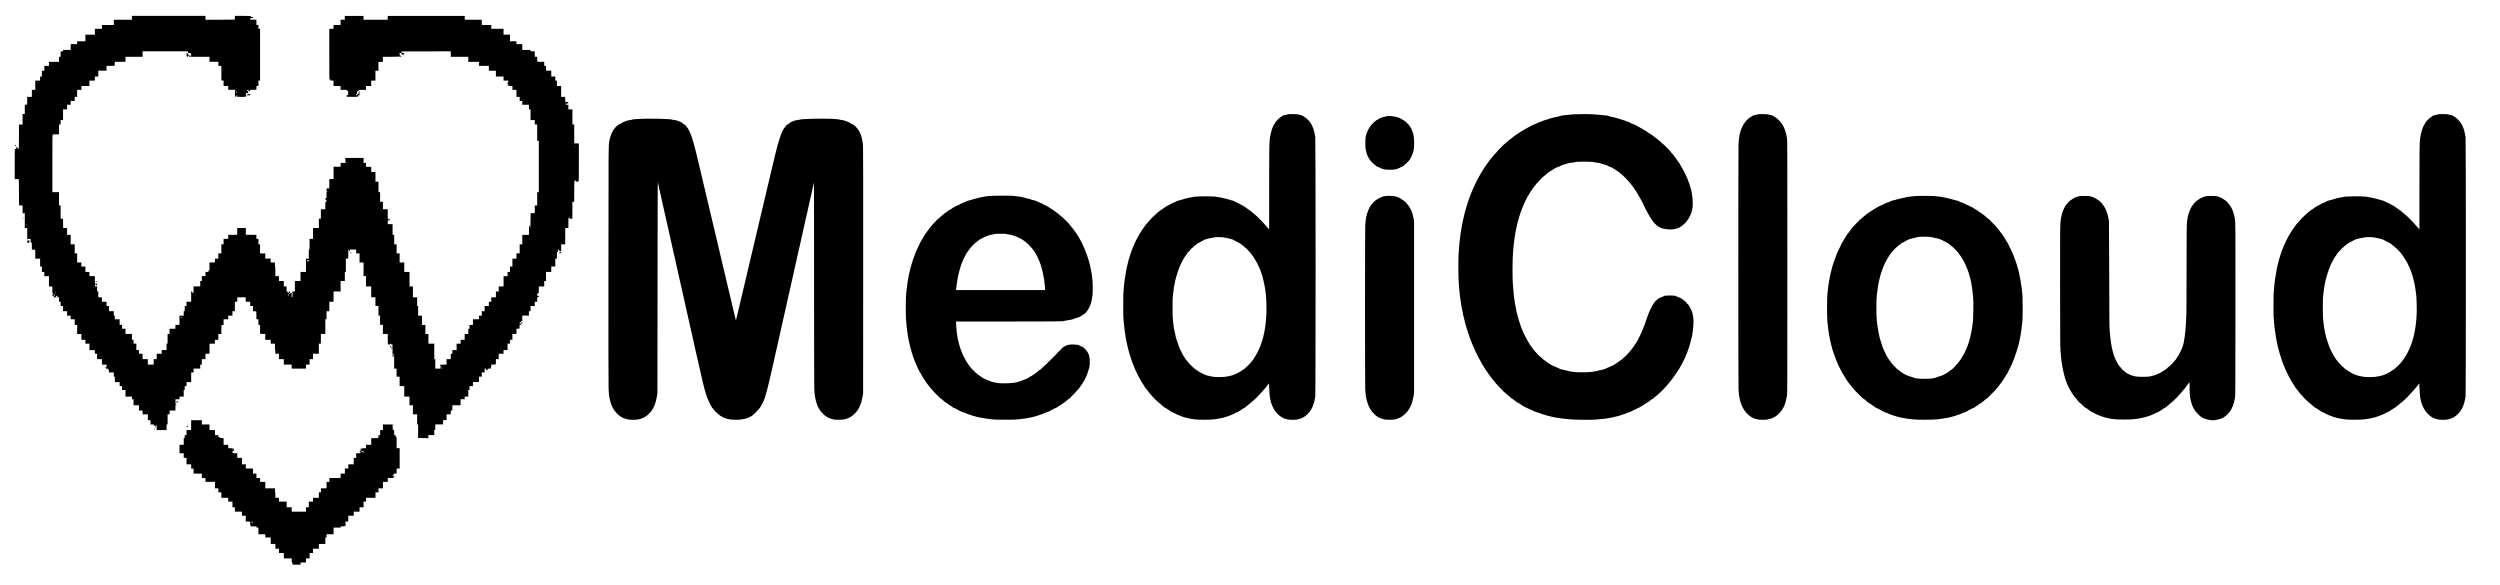 <?xml version="1.0" standalone="no"?>
<!DOCTYPE svg PUBLIC "-//W3C//DTD SVG 20010904//EN"
 "http://www.w3.org/TR/2001/REC-SVG-20010904/DTD/svg10.dtd">
<svg version="1.0" xmlns="http://www.w3.org/2000/svg"
 width="12410pt" height="2906pt" viewBox="0 0 12410 2906"
 preserveAspectRatio="xMidYMid meet">

<g transform="translate(0,2906) scale(0.1,-0.1)"
fill="#000000" stroke="none">
<path d="M6550 28175 l0 -95 -450 0 -450 0 0 -130 0 -130 -295 0 -295 0 0 -95
0 -95 -175 0 -175 0 0 -145 0 -145 -235 0 -235 0 0 -165 0 -165 -205 0 -205 0
0 -70 0 -70 -160 0 -160 0 0 -145 0 -145 -190 0 -190 0 0 -35 0 -35 -60 0 -60
0 0 -135 0 -135 -40 0 -40 0 0 -125 0 -125 -250 0 -250 0 0 -100 0 -100 -115
0 -115 0 0 -120 0 -120 -60 0 -60 0 0 -145 0 -145 -45 0 -45 0 0 -100 0 -100
-120 0 -120 0 0 -230 0 -230 -85 0 -85 0 0 -175 0 -175 -115 0 -115 0 0 -195
c0 -174 -6 -224 -23 -182 -4 10 -6 10 -6 0 -1 -9 -17 -13 -46 -13 l-45 0 0
-230 0 -230 -55 0 -55 0 0 -260 0 -260 -90 0 -90 0 0 -579 c0 -318 -3 -594 -7
-612 l-7 -34 -7 35 -6 35 -2 -33 c-1 -22 -5 -32 -13 -29 -7 2 -12 12 -12 21 1
9 -2 16 -6 16 -4 0 -11 15 -15 33 -4 17 -9 26 -12 20 -7 -20 -23 -15 -23 7 0
11 -4 20 -10 20 -5 0 -10 -21 -10 -47 0 -27 -4 -52 -8 -58 -11 -16 -54 -18
-63 -3 -5 7 -9 -327 -9 -744 l0 -757 103 -3 102 -3 5 -650 5 -650 88 -3 87 -3
1 -202 c0 -111 3 -196 6 -189 4 10 8 10 21 0 12 -10 16 -10 19 0 3 6 18 12 34
12 l29 0 0 -370 0 -370 60 0 60 0 0 -270 0 -270 84 0 c92 0 97 -3 95 -63 -1
-18 -3 -24 -6 -14 -2 9 -9 17 -14 17 -6 0 -6 -7 -1 -17 6 -10 13 -37 16 -59 5
-30 14 -44 32 -52 l24 -12 0 -167 0 -168 82 0 83 0 2 -85 c1 -47 2 -147 2
-222 l1 -138 120 0 120 0 0 -195 0 -195 45 0 45 0 0 -135 0 -135 60 0 60 0 0
-105 0 -105 115 0 115 0 0 -255 0 -255 85 0 85 0 0 -171 0 -170 28 3 c23 3 27
-1 27 -22 0 -21 -4 -25 -27 -23 -27 2 -28 0 -28 -40 l0 -43 35 4 35 4 0 -41 0
-42 130 3 130 3 0 -112 0 -113 40 0 40 0 0 -105 0 -105 60 0 60 0 0 -130 0
-130 100 0 100 0 0 -110 0 -110 90 0 90 0 0 -90 0 -90 100 0 100 0 0 -140 0
-140 60 0 60 0 0 -225 0 -225 105 0 105 0 0 -145 0 -145 100 0 100 0 0 -95 0
-95 100 0 100 0 0 -160 0 -160 135 0 135 0 0 -90 0 -90 55 0 55 0 0 -135 0
-135 120 0 120 0 0 -135 0 -135 113 0 112 0 3 -70 c3 -74 0 -78 -54 -71 -7 1
-14 -6 -18 -14 -4 -11 -1 -16 12 -14 35 3 46 -4 17 -11 -25 -6 -18 -8 41 -15
66 -7 71 -9 69 -30 -2 -12 1 -28 6 -36 7 -12 9 -12 9 1 0 12 2 12 9 1 13 -20
24 4 17 35 -4 14 -2 24 4 24 8 0 10 -31 8 -95 l-3 -95 123 0 122 0 0 -105 0
-105 25 0 25 0 0 -135 0 -135 120 0 120 0 0 -100 0 -100 60 0 60 0 0 -95 0
-95 85 0 85 0 0 -165 0 -165 160 0 160 0 0 -65 0 -65 40 0 40 0 0 -150 0 -150
135 0 135 0 0 -130 0 -130 90 0 90 0 0 -95 0 -95 130 0 130 0 0 -145 0 -145
65 0 65 0 0 -105 0 -105 93 -1 c50 0 86 -3 80 -6 -7 -2 -13 -18 -13 -34 0 -31
2 -31 71 -13 14 4 16 -4 13 -51 -4 -63 11 -83 21 -27 3 21 5 43 4 48 -4 21 2
30 22 31 19 2 20 -2 17 -113 l-3 -114 248 0 247 0 0 140 0 140 25 0 25 0 0
250 0 250 50 0 50 0 0 95 0 95 145 0 145 0 0 135 0 135 25 0 c16 0 25 6 25 16
0 8 -4 13 -9 10 -5 -4 -7 3 -4 14 4 14 0 20 -11 20 -11 0 -14 -5 -10 -12 4 -7
3 -8 -4 -4 -8 5 -12 47 -12 127 l0 119 100 0 100 0 0 65 0 65 105 0 105 0 0
165 0 165 25 0 c25 0 25 0 25 95 l0 95 45 0 45 0 0 100 0 100 115 0 115 0 0
240 0 240 60 0 60 0 0 95 0 95 165 0 165 0 0 100 0 100 40 0 40 0 0 135 0 135
90 0 90 0 0 135 0 135 100 0 100 0 0 250 0 250 135 0 135 0 0 95 0 95 85 0 85
0 0 145 0 145 75 0 75 0 0 219 c0 151 4 222 11 227 6 3 15 0 20 -7 6 -10 9
-11 9 -1 0 7 14 12 35 12 l35 0 0 140 0 140 115 0 115 0 0 90 0 90 105 0 105
0 0 110 0 110 60 0 60 0 0 235 0 235 60 0 60 0 0 110 0 110 210 0 210 0 0
-110 0 -110 110 0 110 0 0 -105 0 -105 70 0 70 0 0 -130 0 -129 83 -3 c74 -3
82 -5 83 -23 1 -11 2 -100 3 -197 l1 -178 50 0 50 0 0 -140 0 -140 40 0 40 0
0 -225 c0 -152 3 -225 11 -225 5 0 7 5 3 11 -5 8 -1 8 14 0 11 -6 68 -11 126
-11 l106 0 0 -145 0 -145 135 0 135 0 0 -95 0 -95 105 0 105 0 0 -160 c0 -100
4 -160 10 -160 6 0 10 -37 10 -90 l0 -90 90 0 90 0 0 -135 0 -135 120 0 120 0
0 -135 0 -135 195 0 195 0 0 -100 0 -100 355 0 355 0 0 100 0 100 90 0 90 0 0
135 0 135 85 0 85 0 0 135 0 135 145 0 145 0 0 250 0 250 50 0 50 0 0 240 0
240 110 0 110 0 0 365 0 365 30 0 30 0 0 201 0 201 70 -4 70 -3 0 238 0 237
105 0 105 0 0 255 0 255 175 0 175 0 0 260 0 260 105 0 105 0 0 225 0 225 25
0 25 0 0 330 0 330 60 0 60 0 0 219 c0 155 3 222 12 227 7 5 8 3 3 -7 -7 -11
-6 -12 7 -2 20 17 28 7 28 -34 0 -27 4 -33 21 -33 19 0 21 5 17 40 l-4 40 153
0 153 0 0 -95 0 -95 85 0 85 0 0 -225 0 -225 100 0 100 0 0 -340 0 -340 60 0
60 0 0 -255 0 -255 130 0 130 0 0 -270 0 -270 105 0 105 0 0 -215 0 -215 75 0
75 0 0 -240 0 -240 40 0 40 0 0 -230 0 -230 70 0 70 0 0 -225 0 -225 120 0
120 0 1 -247 c0 -137 3 -255 7 -264 5 -10 23 -16 56 -18 43 -2 48 -1 38 12
-18 21 5 36 46 30 23 -4 32 -10 28 -19 -3 -8 1 -14 10 -14 8 0 13 -4 10 -9 -3
-4 5 -6 18 -4 l23 5 2 -298 c1 -251 3 -300 16 -313 26 -26 37 0 33 83 -2 64
-1 76 12 74 18 -4 19 -17 19 -435 l1 -303 60 0 60 0 0 -200 0 -200 75 0 75 0
0 -235 0 -235 115 0 115 0 0 -260 0 -260 130 0 130 0 0 -215 0 -215 85 0 85 0
0 -225 0 -225 105 0 105 0 0 -250 0 -250 25 0 25 0 0 -340 0 -340 53 0 c29 0
59 6 66 13 9 8 12 8 7 0 -5 -9 43 -12 189 -13 l195 -1 0 76 0 75 145 0 145 0
0 125 0 125 25 0 25 0 0 140 c0 107 3 140 13 139 6 -1 94 -1 195 0 l182 1 0
105 0 105 85 0 85 0 0 145 0 145 105 0 105 0 0 95 0 95 40 0 40 0 0 130 0 130
193 1 c105 1 198 1 205 0 9 -1 12 34 12 149 l0 150 100 0 100 0 0 65 0 65 90
0 90 0 0 165 0 165 30 0 30 0 0 95 0 95 85 0 85 0 0 100 0 100 150 0 150 0 0
135 0 135 70 0 70 0 0 105 0 105 70 0 70 0 0 95 0 95 35 0 c34 0 35 -1 35 -38
l0 -38 40 4 c28 3 40 9 41 21 1 9 2 23 3 31 1 12 20 16 85 20 79 5 85 7 86 28
1 12 -2 22 -7 22 -4 0 -8 -4 -8 -10 0 -5 -4 -10 -10 -10 -5 0 -7 7 -4 15 4 8
12 15 20 15 11 0 14 17 14 70 l0 70 103 1 c56 1 108 1 115 0 9 -1 12 31 12
134 l0 135 70 0 70 0 0 135 0 135 120 0 120 0 0 90 0 90 100 0 100 0 0 160 0
160 60 0 60 0 0 95 0 95 60 0 60 0 0 145 0 145 100 0 100 0 0 130 0 130 60 0
c48 0 60 3 60 16 0 8 5 12 10 9 6 -4 8 -11 5 -16 -4 -5 1 -9 9 -9 13 0 16 16
16 95 l0 95 34 0 c40 0 50 11 41 47 -5 22 -10 25 -40 21 -34 -4 -35 -3 -35 33
0 21 5 41 10 44 6 3 10 1 10 -4 0 -17 46 -13 49 4 1 8 2 24 3 36 2 17 8 20 30
17 l28 -5 0 134 0 133 165 0 165 0 0 110 0 110 40 0 40 0 0 130 0 130 105 0
105 0 0 105 0 105 60 0 60 0 0 109 0 110 36 3 c35 3 37 5 41 41 l4 37 -41 0
-40 0 0 60 c0 57 13 81 23 43 3 -13 5 -11 6 6 1 20 5 22 26 17 l25 -6 0 170 0
170 135 0 135 0 0 135 0 135 45 0 45 0 0 225 0 225 130 0 130 0 0 135 0 135
100 0 100 0 0 195 0 195 40 0 40 0 0 166 0 167 30 -6 c28 -6 30 -5 30 25 0 29
-1 30 -13 14 -11 -15 -12 -11 -8 31 6 47 7 48 41 48 33 0 35 -2 38 -37 3 -34
6 -38 32 -38 16 0 35 -3 44 -6 14 -5 16 13 16 170 l0 176 100 0 100 0 2 403 3
402 78 3 77 3 0 244 c0 224 1 244 18 248 16 4 16 5 0 6 -31 2 -19 21 12 21 19
0 30 -5 29 -12 -6 -46 -2 -49 69 -46 l67 3 3 418 2 417 45 0 45 0 0 510 c0
481 1 509 18 504 16 -5 16 -5 0 6 -10 6 -15 17 -11 26 5 13 7 13 14 2 7 -10 9
-10 9 0 0 7 13 12 31 12 17 0 28 -4 24 -10 -3 -5 0 -10 7 -10 10 0 10 -2 -1
-9 -11 -7 -7 -11 15 -14 17 -3 9 -5 -18 -4 -25 1 -44 -1 -41 -5 6 -10 155 -10
168 0 6 4 10 14 10 22 0 8 -4 18 -10 22 -6 5 -5 8 2 8 10 0 13 199 13 920 l0
920 -115 0 -115 0 0 470 0 470 -45 0 -45 0 0 375 0 375 -100 0 -100 0 0 115 0
115 -32 1 c-18 1 -51 1 -73 0 -28 -1 -36 1 -26 7 7 6 11 14 8 19 -12 20 11 32
65 35 56 3 56 3 53 33 -1 17 -3 32 -4 35 0 3 -30 7 -65 8 -69 2 -86 -10 -66
-48 8 -16 8 -18 -5 -14 -18 7 -21 74 -3 74 6 0 8 3 5 7 -4 3 -2 12 5 20 8 11
7 12 -6 7 -14 -5 -16 6 -16 100 l0 106 -100 0 -100 0 0 270 0 270 -105 0 -105
0 0 135 0 135 -40 0 -40 0 0 100 0 100 -100 0 -100 0 0 145 0 145 -130 0 -130
0 0 120 0 120 -45 0 -45 0 0 100 0 100 -156 0 c-121 0 -154 3 -148 13 6 10 4
10 -7 0 -7 -7 -20 -13 -28 -13 -11 0 -10 4 5 15 13 11 14 14 4 13 -12 -3 -15
16 -18 110 l-3 112 -59 0 -60 0 0 135 0 135 -105 0 -105 0 0 35 0 35 -205 0
-205 0 0 145 0 145 -145 0 -145 0 0 70 0 70 -160 0 -160 0 0 165 0 165 -160 0
-160 0 0 145 0 145 -305 0 -305 0 0 95 0 95 -235 0 -235 0 0 130 0 130 -362 1
c-200 0 -389 0 -420 -1 -53 -1 -58 0 -63 23 -4 14 -5 57 -3 96 l3 71 -1912 0
-1913 0 0 -95 0 -95 -600 0 -600 0 0 95 0 95 -465 0 -465 0 0 -95 0 -95 -105
0 -105 0 0 -130 0 -130 -175 0 -175 0 0 -95 0 -95 -105 0 -105 0 0 -1272 c0
-1059 2 -1269 13 -1254 20 27 56 13 49 -19 -4 -25 -4 -25 72 -25 l76 0 0 -135
0 -135 175 0 175 0 0 -95 0 -95 148 -1 c81 -1 150 -1 155 0 4 0 7 -10 7 -23 0
-21 6 -25 33 -28 l32 -3 3 -101 c3 -101 3 -102 -22 -106 -14 -3 -23 -2 -21 3
3 4 -4 5 -15 2 -18 -5 -21 -12 -18 -47 l3 -41 258 -3 c169 -1 257 1 257 8 0 5
5 10 11 10 5 0 7 -4 4 -10 -3 -5 -1 -10 4 -10 6 0 11 4 11 10 0 5 7 7 15 4 12
-5 15 2 15 30 0 33 2 36 30 36 l30 0 0 99 c0 55 -4 102 -9 105 -18 11 -36 -28
-36 -78 0 -42 3 -52 20 -58 11 -3 -5 -6 -37 -7 -57 -1 -58 -2 -58 -30 0 -23
-5 -30 -25 -33 -23 -5 -25 -2 -25 28 0 31 8 39 32 35 8 -1 17 43 20 104 3 39
4 40 38 40 28 0 35 4 36 20 1 11 2 26 3 33 1 9 44 12 181 12 l180 0 0 95 0 95
130 0 130 0 0 135 0 135 105 0 105 0 0 245 0 245 75 0 75 0 0 220 0 220 110 0
110 0 0 125 0 125 453 1 c248 1 463 5 477 10 l25 9 -27 -4 c-15 -2 -25 1 -22
5 3 5 -1 21 -9 36 l-14 27 -13 -24 -12 -23 -14 24 c-7 13 -13 48 -14 77 l0 52
39 0 c22 0 44 -6 51 -15 10 -12 10 -15 -1 -15 -9 -1 -8 -5 5 -15 17 -13 18
-15 3 -15 -9 0 -17 -4 -17 -10 0 -6 32 -10 76 -10 l75 0 -3 38 c-3 34 -6 37
-35 40 -20 2 -33 10 -36 20 -3 12 -5 10 -6 -5 -2 -36 -21 -27 -22 10 l-1 32
-9 -32 c-14 -48 -33 -42 -25 6 4 27 2 41 -7 44 -6 3 543 5 1221 6 l1232 2 0
-136 0 -135 435 0 435 0 0 -125 0 -125 265 0 265 0 0 -100 0 -100 245 0 245 0
0 -120 0 -120 175 0 175 0 0 -145 0 -145 190 0 190 0 0 -100 0 -100 120 0 120
0 0 -40 c0 -33 -3 -40 -20 -40 -18 0 -20 -7 -20 -59 0 -54 2 -59 20 -54 17 5
20 0 20 -33 0 -30 -3 -35 -12 -26 -16 16 -31 15 -26 0 5 -13 21 -14 176 -17
l62 -1 0 -95 0 -95 100 0 100 0 0 -175 0 -175 80 0 80 0 0 -100 0 -100 65 0
65 0 0 -95 0 -95 165 0 165 0 0 -115 0 -115 40 0 40 0 0 -265 0 -265 105 0
105 0 0 -110 0 -110 60 0 60 0 0 -405 0 -405 40 0 40 0 0 -1275 0 -1275 -40 0
-40 0 0 -330 0 -330 -60 0 -60 0 0 -190 0 -190 -100 0 c-72 0 -102 -4 -105
-12 -3 -7 -6 -172 -7 -367 -2 -273 -6 -355 -15 -359 -10 -3 -13 16 -15 70 -1
65 -2 68 -8 28 -5 -34 -8 -41 -14 -27 -5 9 -6 29 -3 43 2 15 0 23 -6 21 -13
-4 -13 0 -15 -269 l-2 -208 -165 0 -165 0 0 -235 0 -235 -65 0 -65 0 0 -225 0
-225 -80 0 -80 0 0 -130 0 -130 -100 0 -100 0 0 -195 0 -195 -60 0 -60 0 0
-135 0 -135 -60 0 -60 0 0 -105 0 -105 -100 0 -100 0 0 -255 0 -255 -120 0
-120 0 0 -125 0 -125 -70 0 -70 0 0 -145 0 -145 -115 0 -115 0 0 -110 0 -110
-60 0 -60 0 0 -105 0 -105 -105 0 -105 0 0 -130 0 -130 -70 0 -70 0 0 -110 0
-110 -70 0 -70 0 0 -90 0 -90 -150 0 -150 0 0 -140 0 -140 -85 0 -85 0 0 -95
0 -95 -30 0 -30 0 0 -130 0 -130 -90 0 -90 0 0 -145 0 -145 -100 0 -100 0 0
-95 0 -95 -100 0 -100 0 0 -160 0 -160 -105 0 -105 0 0 -90 0 -90 -40 0 -40 0
0 -135 0 -135 -105 0 -105 0 0 -135 0 -134 -157 -3 -158 -3 -3 -27 c-2 -20 1
-28 12 -28 12 0 16 -10 16 -40 0 -29 -4 -40 -15 -40 -10 0 -15 -10 -15 -30 l0
-30 -120 0 -120 0 0 235 0 235 -25 0 -25 0 0 385 0 385 -145 0 -145 0 0 240 0
240 -75 0 -75 0 0 225 0 225 -85 0 -85 0 0 230 0 230 -95 0 -95 0 0 240 0 240
-25 0 -25 0 0 215 0 215 -105 0 -105 0 0 270 0 270 -85 0 -85 0 0 360 0 360
-130 0 -130 0 0 235 0 235 -115 0 -115 0 0 225 0 225 -75 0 -75 0 0 225 0 225
-60 0 -60 0 0 235 0 235 -40 0 -40 0 0 265 0 264 -117 3 -118 3 -3 93 -3 92
33 -2 c27 -3 33 1 39 22 6 21 7 19 9 -15 1 -32 3 -36 10 -20 18 42 12 75 -17
86 -15 5 -38 8 -50 4 l-23 -5 0 240 0 240 -120 0 -120 0 0 185 0 185 -70 0
-70 0 0 240 0 240 -40 0 -40 0 0 260 0 260 -75 0 -75 0 0 240 0 240 -105 0
-105 0 0 130 0 130 -130 0 -130 0 0 95 0 95 -60 0 -60 0 0 125 0 125 -445 0
c-386 0 -446 -2 -451 -15 -4 -8 -10 -12 -15 -9 -5 3 -7 10 -4 15 4 5 2 9 -4 9
-5 0 -9 -9 -8 -20 1 -11 8 -20 16 -20 11 0 11 -3 -3 -13 -17 -13 -17 -14 -1
-31 14 -14 20 -15 26 -4 6 8 8 -2 8 -27 0 -23 -3 -33 -7 -25 -4 8 -12 16 -19
17 -13 3 -28 -35 -18 -45 6 -7 10 -8 36 -11 16 -2 6 -66 -11 -67 -8 -1 -66 -2
-127 -3 l-113 -1 0 -95 0 -95 -175 0 -175 0 0 -305 0 -305 -105 0 -105 0 0
-234 c0 -214 -6 -267 -25 -236 -7 11 -74 14 -99 4 -12 -5 -16 -21 -16 -75 0
-62 2 -69 20 -69 12 0 20 -7 20 -17 0 -15 -2 -16 -10 -3 -9 13 -10 13 -10 0 0
-13 -1 -13 -10 0 -6 10 -10 -39 -10 -147 l0 -162 -27 -3 c-26 -3 -28 -6 -30
-55 -1 -29 2 -55 6 -57 4 -3 8 8 9 25 1 42 12 51 12 10 0 -25 4 -32 15 -27 12
4 15 -4 15 -40 0 -37 -3 -45 -17 -43 -44 4 -43 6 -43 -186 l0 -185 -110 0
-110 0 0 -235 0 -235 -50 0 -50 0 0 -230 0 -230 -145 0 -145 0 0 -270 0 -270
-85 0 -85 0 0 -265 c0 -258 -1 -265 -20 -265 -19 0 -20 -7 -20 -227 l0 -228
-70 3 -70 4 0 -331 0 -331 -135 0 -135 0 0 -225 0 -225 -140 0 -140 0 0 -260
0 -260 -61 0 -61 0 4 -145 c3 -145 3 -145 -19 -145 -22 0 -23 3 -23 108 l0
108 -40 -4 c-27 -3 -40 -9 -40 -19 0 -8 -4 -11 -10 -8 -5 3 -10 -1 -10 -10 0
-9 -5 -15 -11 -13 -6 2 -10 7 -10 11 1 4 1 14 1 22 0 8 3 14 8 14 25 -4 32 4
32 41 0 39 -1 40 -35 40 -34 0 -35 -1 -35 -39 0 -32 -3 -39 -17 -36 -10 2 -20
4 -23 4 -4 1 -4 17 -2 37 4 36 4 37 -27 32 l-31 -5 0 129 0 128 -70 0 -70 0 0
135 0 135 -120 0 -120 0 0 120 0 120 -90 0 -90 0 0 240 c0 153 -4 240 -10 240
-6 0 -10 40 -10 100 l0 100 -105 0 -105 0 0 95 0 95 -135 0 -135 0 0 130 0
130 -130 0 -130 0 0 225 0 225 -40 0 -40 0 0 135 0 135 -50 0 -50 0 0 100 0
100 -262 2 -263 3 0 168 0 167 -212 0 -213 0 -2 -167 -3 -168 -222 -3 -223 -2
0 -100 0 -100 -115 0 -115 0 0 -135 0 -135 -55 0 -55 0 0 -225 0 -225 -75 0
-75 0 0 -130 0 -130 -85 0 -85 0 0 -95 0 -95 -135 0 -135 0 0 -195 0 -195 -25
0 c-23 0 -25 -4 -25 -41 l0 -40 -72 2 -73 2 -3 -106 -3 -107 -89 0 -90 0 0
-120 0 -120 -40 0 -40 0 0 -135 0 -135 -165 0 -165 0 -1 -137 c-1 -76 -2 -153
-2 -170 0 -26 -3 -31 -13 -22 -8 6 -21 8 -30 5 -14 -5 -16 0 -12 34 3 39 3 40
-29 40 l-33 0 0 -255 0 -255 -115 0 -115 0 0 -105 0 -105 -45 0 -45 0 0 -130
0 -130 -25 0 -25 0 0 -110 0 -110 -87 -1 c-49 -1 -96 -2 -106 -2 -16 0 -18 -9
-17 -86 1 -47 1 -150 1 -228 l-1 -143 -100 0 -100 0 0 -95 0 -95 -145 0 -145
0 0 -130 0 -130 -50 0 -50 0 0 -240 0 -240 -25 0 -25 0 0 -160 0 -160 -120 0
-120 0 0 -90 0 -90 -125 0 -125 0 0 -135 0 -135 -75 0 -75 0 0 -135 0 -135
-145 0 -145 0 0 135 0 135 -130 0 -130 0 0 135 0 135 -90 0 -90 0 0 90 0 90
-65 0 -65 0 0 160 0 160 -70 0 -70 0 0 95 0 95 -40 0 -40 0 0 145 0 145 -160
0 -160 0 0 130 0 130 -85 0 -85 0 0 95 0 95 -60 0 -60 0 0 140 0 140 -120 0
-120 0 0 90 c0 89 0 90 -25 90 l-25 0 0 110 0 110 -120 0 -120 0 0 130 0 130
-60 0 -60 0 0 105 0 105 -115 0 -115 0 0 110 0 110 -90 0 -90 0 0 145 0 145
-30 0 -30 0 0 128 0 129 -53 -5 -52 -4 -3 71 c-2 45 1 71 7 71 14 0 14 37 1
45 -6 4 -10 70 -10 166 l0 159 -135 0 -135 0 0 105 0 105 -100 0 -100 0 0 135
0 135 -100 0 -100 0 0 100 0 100 -105 0 -105 0 0 225 0 225 -60 0 -60 0 0 225
0 225 -100 0 -100 0 0 235 0 235 -90 0 -90 0 0 170 0 169 -97 3 -98 3 -3 228
-2 227 -60 0 -60 0 0 330 0 330 -40 0 -40 0 0 330 0 330 -165 0 -165 0 0 1420
c0 1345 1 1420 18 1421 15 0 15 1 -2 8 -38 15 12 21 165 21 l149 0 0 245 0
245 40 0 40 0 0 110 0 110 60 0 60 0 0 265 0 265 100 0 100 0 0 115 0 115 90
0 90 0 0 95 0 95 100 0 100 0 0 100 0 100 60 0 60 0 0 175 0 175 105 0 105 0
0 95 0 95 200 0 200 0 0 135 0 135 135 0 135 0 0 100 0 100 85 0 85 0 0 145 0
145 205 0 205 0 0 120 0 120 185 0 c141 0 185 3 185 13 0 9 3 8 9 -2 11 -17
33 -5 30 17 -1 10 -1 52 0 95 l1 77 265 0 265 0 0 125 0 125 425 0 425 0 0
135 0 135 1125 0 1125 0 0 -39 c0 -38 1 -39 45 -45 25 -4 54 -4 65 -1 18 6 20
1 22 -42 l1 -48 4 43 c2 23 9 42 15 42 6 0 9 -32 6 -90 l-3 -90 458 0 457 0 0
-125 0 -125 220 0 220 0 0 -100 0 -100 75 0 75 0 0 -365 0 -365 55 0 55 0 0
-135 0 -135 115 0 115 0 0 -95 0 -95 173 0 172 0 1 -30 c1 -17 -3 -30 -8 -30
-5 0 -7 -64 -6 -142 l3 -142 35 -3 c34 -4 35 -3 37 33 2 43 5 47 27 38 17 -7
23 -54 6 -54 -5 0 -10 -4 -10 -10 0 -6 84 -10 233 -10 127 0 226 4 219 8 -21
14 -3 42 27 42 19 0 22 3 12 9 -8 5 -20 7 -27 4 -14 -5 -28 65 -22 107 3 22 7
24 61 21 l57 -2 0 50 c0 48 -2 51 -25 51 -21 0 -25 5 -25 30 0 28 3 30 36 30
28 0 34 -3 26 -12 -12 -16 18 -58 41 -58 43 0 62 31 35 58 -9 9 25 12 155 12
l167 0 0 95 0 95 50 0 50 0 0 135 0 135 40 0 40 0 0 1285 0 1285 -40 0 -40 0
0 95 0 95 -50 0 -50 0 0 130 0 129 -152 3 -153 3 -3 38 c-2 20 0 37 5 36 4 -1
36 -1 71 0 59 1 62 2 62 26 0 23 -4 25 -44 25 -41 0 -44 2 -50 30 -5 28 -8 30
-27 19 -15 -8 -19 -8 -15 0 5 8 -101 11 -378 11 l-386 0 0 -89 c0 -72 -3 -90
-16 -95 -9 -3 -337 -6 -730 -6 l-714 0 0 95 0 95 -1825 0 -1825 0 0 -95z
m5877 43 c-3 -8 -6 -5 -6 6 -1 11 2 17 5 13 3 -3 4 -12 1 -19z m-10527 -3253
c0 -8 -2 -15 -4 -15 -2 0 -6 7 -10 15 -3 8 -1 15 4 15 6 0 10 -7 10 -15z m-34
-20 c1 -8 -2 -15 -7 -15 -5 0 -9 10 -9 22 0 23 12 17 16 -7z m23411 19 c-3 -3
-12 -4 -19 -1 -8 3 -5 6 6 6 11 1 17 -2 13 -5z m3 -128 c0 -14 -3 -27 -7 -29
-5 -3 -8 8 -8 24 0 16 3 29 8 29 4 0 7 -11 7 -24z m-8023 -251 c0 -8 -4 -12
-9 -9 -4 3 -8 9 -8 15 0 5 4 9 8 9 5 0 9 -7 9 -15z m-5491 -100 c-7 -47 -11
-51 -35 -36 -13 8 -13 12 0 27 8 9 12 18 10 18 -2 1 2 11 9 23 19 30 24 22 16
-32z m-49 -171 c-3 -3 -12 -4 -19 -1 -8 3 -5 6 6 6 11 1 17 -2 13 -5z m6053
-29 c0 -5 -5 -3 -10 5 -5 8 -10 20 -10 25 0 6 5 3 10 -5 5 -8 10 -19 10 -25z
m-6054 -10 c1 -8 -4 -15 -11 -15 -7 0 -12 8 -10 18 2 9 4 19 4 21 2 9 15 -10
17 -24z m16839 -2494 c3 -5 1 -12 -5 -16 -5 -3 -10 1 -10 9 0 18 6 21 15 7z
m55 1 c0 -4 -9 -8 -20 -8 -11 0 -20 4 -20 8 0 4 9 8 20 8 11 0 20 -4 20 -8z
m-27763 -108 c-3 -3 -12 -4 -19 -1 -8 3 -5 6 6 6 11 1 17 -2 13 -5z m27883
-1524 c0 -5 -2 -10 -4 -10 -3 0 -8 5 -11 10 -3 6 -1 10 4 10 6 0 11 -4 11 -10z
m-27 -77 c-7 -2 -19 -2 -25 0 -7 3 -2 5 12 5 14 0 19 -2 13 -5z m-6 -19 c-3
-3 -12 -4 -19 -1 -8 3 -5 6 6 6 11 1 17 -2 13 -5z m-12407 -510 c0 -8 -4 -12
-10 -9 -5 3 -10 10 -10 16 0 5 5 9 10 9 6 0 10 -7 10 -16z m-83 -396 c-3 -8
-6 -5 -6 6 -1 11 2 17 5 13 3 -3 4 -12 1 -19z m3097 -983 c-4 -8 -8 -15 -10
-15 -2 0 -4 7 -4 15 0 8 4 15 10 15 5 0 7 -7 4 -15z m-24 -15 c0 -5 -7 -10
-15 -10 -8 0 -15 5 -15 10 0 6 7 10 15 10 8 0 15 -4 15 -10z m-17932 -246 c2
-15 1 -16 -6 -5 -11 16 -47 7 -37 -9 3 -5 1 -10 -4 -10 -16 0 -13 16 5 35 20
19 38 15 42 -11z m212 -794 c0 -5 -5 -10 -11 -10 -5 0 -7 5 -4 10 3 6 8 10 11
10 2 0 4 -4 4 -10z m-23 -42 c-3 -8 -6 -5 -6 6 -1 11 2 17 5 13 3 -3 4 -12 1
-19z m38 2 c3 -5 1 -10 -4 -10 -6 0 -11 5 -11 10 0 6 2 10 4 10 3 0 8 -4 11
-10z m13739 -916 c16 -6 23 -63 9 -65 -72 -11 -73 -10 -73 24 0 19 3 37 7 40
8 9 36 9 57 1z m-12545 -1626 c-1 -47 -3 -57 -9 -38 -12 36 -12 100 0 100 6 0
10 -27 9 -62z m11578 0 c-2 -13 -4 -5 -4 17 -1 22 1 32 4 23 2 -10 2 -28 0
-40z m-11615 -93 c3 -3 3 -16 1 -29 -4 -18 -10 -22 -29 -18 -34 6 -35 52 -1
52 13 0 26 -2 29 -5z m11610 -1 c14 -13 -6 -44 -27 -44 -14 0 -25 7 -28 19 -6
24 0 31 28 31 12 0 24 -3 27 -6z m-11491 -63 c1 -3 2 -18 3 -33 2 -27 0 -28
-49 -27 -27 0 -44 3 -37 6 6 2 12 13 12 24 0 10 5 19 10 19 6 0 10 6 10 14 0
9 8 12 25 8 14 -2 26 -7 26 -11z m-94 -33 c-3 -7 -5 -2 -5 12 0 14 2 19 5 13
2 -7 2 -19 0 -25z m6261 -1038 c1 -31 -17 -43 -19 -12 -1 15 -2 14 -6 -2 -4
-14 -7 -15 -13 -6 -12 19 0 50 20 50 12 0 17 -9 18 -30z m16772 -460 c0 -13
-6 -20 -17 -19 -11 0 -13 3 -5 6 6 2 12 11 12 19 0 8 2 14 5 14 3 0 5 -9 5
-20z m-6260 -1370 c0 -5 -4 -10 -10 -10 -5 0 -10 5 -10 10 0 6 5 10 10 10 6 0
10 -4 10 -10z m2458 -547 c-10 -2 -28 -2 -40 0 -13 2 -5 4 17 4 22 1 32 -1 23
-4z m-60 -130 c-2 -20 -9 -29 -25 -31 -20 -3 -23 1 -23 27 0 27 4 31 26 31 22
0 25 -4 22 -27z m-13198 -1823 c0 -5 -2 -10 -4 -10 -3 0 -8 5 -11 10 -3 6 -1
10 4 10 6 0 11 -4 11 -10z m12173 -1615 c-3 -9 -8 -14 -10 -11 -3 3 -2 9 2 15
9 16 15 13 8 -4z"/>
<path d="M2808 14323 c7 -3 16 -2 19 1 4 3 -2 6 -13 5 -11 0 -14 -3 -6 -6z"/>
<path d="M23083 28254 c-3 -8 -1 -20 6 -27 8 -8 11 -4 11 16 0 30 -7 35 -17
11z"/>
<path d="M9267 26423 c-12 -12 -8 -158 5 -171 7 -7 28 -11 48 -11 19 1 28 3
18 6 -18 5 -31 30 -22 44 3 5 21 9 40 9 27 0 34 -4 34 -20 0 -11 -6 -20 -12
-20 -9 0 -8 -4 2 -10 8 -5 32 -10 53 -10 35 0 37 2 37 30 0 28 -2 30 -40 30
-33 0 -40 3 -40 20 0 11 -6 20 -14 20 -8 0 -17 8 -19 18 -4 16 -5 16 -6 0 -3
-47 -31 -2 -31 50 0 16 -6 22 -23 22 -13 0 -27 -3 -30 -7z"/>
<path d="M20045 26290 c-3 -5 -1 -18 4 -27 9 -16 10 -14 11 10 0 28 -5 34 -15
17z"/>
<path d="M26733 26215 c0 -8 4 -12 9 -9 5 3 6 10 3 15 -9 13 -12 11 -12 -6z"/>
<path d="M10850 25640 c0 -5 5 -10 10 -10 6 0 10 5 10 10 0 6 -4 10 -10 10 -5
0 -10 -4 -10 -10z"/>
<path d="M10888 25643 c6 -2 18 -2 25 0 6 3 1 5 -13 5 -14 0 -19 -2 -12 -5z"/>
<path d="M10911 25614 c0 -11 3 -14 6 -6 3 7 2 16 -1 19 -3 4 -6 -2 -5 -13z"/>
<path d="M16378 25083 c7 -3 16 -2 19 1 4 3 -2 6 -13 5 -11 0 -14 -3 -6 -6z"/>
<path d="M16378 25063 c7 -3 16 -2 19 1 4 3 -2 6 -13 5 -11 0 -14 -3 -6 -6z"/>
<path d="M12385 24490 c-16 -7 -17 -9 -3 -9 9 -1 20 4 23 9 7 11 7 11 -20 0z"/>
<path d="M12270 24366 c0 -37 18 -45 85 -38 56 7 60 9 63 35 l3 27 -75 0 c-73
0 -76 -1 -76 -24z"/>
<path d="M17238 24373 c7 -3 16 -2 19 1 4 3 -2 6 -13 5 -11 0 -14 -3 -6 -6z"/>
<path d="M63975 23393 c-39 -5 -230 -50 -275 -65 -19 -6 -42 -19 -50 -28 -9
-10 -40 -32 -70 -50 -30 -18 -71 -47 -90 -65 -19 -19 -51 -48 -70 -67 -48 -45
-120 -133 -120 -147 0 -6 -15 -32 -34 -58 -99 -140 -191 -424 -231 -723 -30
-216 -35 -577 -35 -2545 l0 -1970 -43 46 c-87 95 -187 208 -187 212 0 2 -24
29 -52 59 -140 145 -189 196 -224 230 -22 20 -46 44 -55 55 -26 29 -139 128
-194 169 -27 21 -51 42 -53 46 -2 4 -27 24 -55 45 -28 21 -65 52 -82 69 -17
17 -52 41 -78 54 -25 13 -65 40 -87 61 -22 21 -66 52 -98 70 -31 18 -59 36
-62 40 -10 13 -75 49 -91 49 -9 0 -26 9 -39 20 -13 11 -27 20 -31 20 -4 0 -14
6 -21 13 -14 14 -145 75 -210 98 -21 7 -38 17 -38 21 0 4 -7 8 -15 8 -8 0 -15
4 -15 9 0 10 -85 37 -205 66 -38 9 -72 20 -75 24 -6 8 -225 61 -252 61 -10 0
-18 4 -18 8 0 8 -194 42 -237 42 -13 0 -23 4 -23 9 0 4 -64 14 -142 22 -283
28 -1098 12 -1098 -21 0 -3 -62 -15 -137 -25 -76 -10 -140 -21 -143 -25 -3 -4
-57 -20 -120 -35 -63 -15 -117 -31 -120 -35 -3 -4 -41 -15 -85 -24 -109 -23
-207 -56 -225 -76 -8 -9 -68 -35 -132 -59 -64 -23 -127 -51 -139 -62 -12 -10
-25 -19 -29 -19 -4 0 -17 -9 -30 -20 -13 -11 -29 -20 -37 -20 -16 0 -95 -39
-103 -50 -3 -4 -33 -21 -67 -39 -34 -17 -77 -46 -95 -64 -42 -43 -92 -77 -111
-77 -9 0 -34 -18 -57 -40 -23 -22 -61 -53 -84 -69 -22 -16 -59 -46 -82 -67
-22 -22 -75 -70 -118 -109 -44 -38 -86 -78 -95 -88 -9 -10 -37 -39 -62 -65
-26 -26 -81 -88 -123 -139 -42 -51 -88 -101 -101 -112 -14 -10 -25 -22 -25
-26 0 -4 -18 -29 -40 -55 -22 -26 -40 -51 -40 -54 0 -8 -62 -96 -117 -167 -23
-30 -43 -59 -43 -63 0 -4 -20 -35 -44 -69 -23 -34 -50 -75 -58 -92 -17 -35
-50 -93 -102 -185 -20 -36 -50 -94 -67 -130 -17 -36 -41 -87 -54 -115 -46 -98
-85 -187 -85 -197 0 -6 -13 -38 -29 -72 -28 -58 -70 -171 -92 -246 -6 -19 -30
-94 -54 -166 -40 -121 -61 -200 -116 -434 -11 -47 -26 -110 -34 -140 -13 -49
-59 -324 -100 -595 -8 -55 -27 -230 -42 -390 -25 -274 -26 -323 -27 -865 0
-550 1 -588 27 -860 25 -260 38 -361 98 -740 19 -122 66 -344 93 -445 8 -27
22 -86 31 -130 16 -77 32 -133 60 -220 8 -22 30 -94 50 -160 67 -218 142 -422
189 -513 9 -17 16 -38 16 -47 0 -17 157 -345 194 -403 12 -20 28 -51 34 -69 6
-18 33 -67 61 -111 28 -43 51 -82 51 -87 0 -4 16 -29 35 -55 19 -26 35 -51 35
-54 0 -4 17 -30 38 -59 38 -55 56 -83 79 -129 8 -15 34 -48 60 -75 25 -26 57
-66 71 -88 14 -22 39 -56 56 -76 17 -19 49 -58 71 -85 22 -27 66 -76 97 -108
32 -33 58 -61 58 -63 0 -13 270 -268 295 -279 39 -17 65 -38 65 -52 0 -6 24
-27 53 -48 28 -20 62 -47 74 -58 57 -55 74 -67 119 -86 27 -12 51 -25 54 -29
3 -4 33 -24 68 -44 63 -37 79 -48 110 -79 21 -20 141 -78 163 -78 9 0 26 -9
39 -20 13 -11 29 -20 36 -20 7 0 14 -4 16 -10 2 -5 48 -26 103 -47 55 -21 102
-40 105 -44 3 -3 52 -22 110 -40 58 -19 108 -38 111 -42 3 -4 31 -11 62 -14
32 -3 57 -9 57 -13 0 -9 230 -54 400 -77 181 -25 766 -25 965 0 162 20 418 67
425 77 3 4 29 10 59 13 30 4 57 10 60 15 3 5 55 23 116 41 60 18 112 36 115
40 3 5 52 25 110 47 58 21 110 42 115 46 6 5 21 17 34 28 13 11 32 20 42 20
26 0 170 71 194 95 11 12 47 36 80 54 33 19 68 43 78 53 10 10 31 21 47 25 26
5 46 19 115 81 11 10 48 38 83 62 34 23 62 48 62 54 0 6 24 25 53 43 28 17 93
71 143 120 50 48 111 104 137 123 25 19 47 40 47 46 0 6 26 36 58 66 73 70
234 245 246 266 5 10 37 45 72 80 35 34 64 67 64 72 0 5 39 57 88 115 l87 106
2 -68 c10 -276 25 -531 37 -603 21 -123 56 -282 69 -305 5 -11 14 -33 18 -50
11 -43 80 -198 96 -213 7 -7 13 -19 13 -25 0 -7 13 -28 29 -47 15 -19 31 -45
35 -57 4 -12 28 -44 54 -72 26 -27 56 -60 67 -73 29 -32 114 -104 161 -136 22
-14 45 -32 52 -39 7 -7 22 -13 32 -13 10 0 20 -4 22 -10 5 -16 166 -68 262
-85 114 -19 328 -19 442 0 98 17 257 68 262 85 2 5 12 10 22 10 10 0 25 6 32
13 7 6 33 25 58 41 50 32 86 63 138 116 18 19 56 58 83 85 27 28 49 54 49 58
0 4 18 35 40 67 22 32 40 62 40 66 0 4 6 15 14 23 16 18 62 134 77 196 6 21
14 44 19 50 9 11 47 186 71 330 21 119 21 12733 1 12875 -15 105 -54 288 -77
365 -23 76 -91 241 -105 255 -14 14 -49 69 -64 100 -24 53 -193 222 -267 269
-35 22 -69 45 -76 51 -7 5 -17 10 -23 10 -5 0 -10 4 -10 9 0 16 -152 57 -300
81 -61 9 -329 12 -395 3z m-3275 -6112 c0 -4 36 -12 80 -15 44 -4 80 -12 80
-17 0 -5 19 -9 43 -9 64 0 327 -74 327 -92 0 -4 6 -8 14 -8 8 0 21 -6 28 -14
8 -7 44 -27 81 -43 37 -16 80 -39 94 -51 15 -12 34 -22 43 -22 20 0 77 -35
110 -68 15 -15 57 -47 93 -72 36 -24 71 -54 78 -67 6 -12 24 -26 38 -31 14 -6
60 -47 101 -92 41 -45 101 -108 133 -140 31 -32 57 -63 57 -69 0 -6 15 -28 33
-48 17 -21 37 -46 42 -55 6 -9 37 -56 71 -105 34 -49 70 -109 81 -134 12 -26
25 -49 31 -53 6 -3 23 -32 37 -64 30 -62 65 -135 82 -167 20 -37 83 -184 83
-193 0 -5 13 -40 28 -78 79 -191 188 -645 221 -919 12 -93 25 -201 31 -240 17
-121 33 -631 27 -845 -14 -464 -69 -886 -162 -1247 -40 -153 -126 -415 -161
-488 -13 -27 -37 -84 -55 -125 -17 -41 -37 -82 -44 -90 -7 -8 -16 -26 -20 -40
-4 -14 -23 -49 -41 -78 -19 -29 -34 -57 -34 -62 0 -6 -25 -47 -55 -91 -30 -44
-55 -82 -55 -84 0 -10 -60 -92 -80 -110 -12 -11 -25 -27 -29 -37 -14 -38 -200
-232 -277 -290 -24 -18 -46 -40 -49 -48 -6 -16 -128 -100 -145 -100 -5 0 -18
-8 -29 -17 -38 -36 -67 -55 -119 -78 -29 -13 -59 -30 -67 -38 -7 -8 -51 -29
-97 -47 -46 -19 -85 -36 -88 -40 -20 -24 -312 -91 -472 -109 -124 -14 -408
-14 -518 -1 -160 20 -432 86 -450 109 -3 3 -49 24 -102 45 -54 21 -99 42 -100
46 -2 4 -28 20 -58 35 -30 15 -62 33 -70 41 -8 7 -25 22 -37 34 -13 11 -28 20
-34 20 -19 0 -139 84 -144 102 -3 9 -18 24 -33 34 -36 23 -96 78 -146 133 -23
25 -65 70 -93 101 -29 31 -53 61 -53 66 0 5 -19 27 -41 49 -23 22 -45 49 -50
60 -20 41 -86 142 -110 169 -11 11 -19 25 -19 31 0 6 -15 36 -33 66 -18 30
-39 70 -46 89 -8 19 -20 42 -26 50 -7 8 -27 49 -44 90 -18 41 -39 91 -48 110
-14 31 -118 337 -158 465 -15 47 -25 95 -80 365 -26 129 -25 124 -62 425 -25
210 -26 243 -27 700 0 436 2 497 23 665 33 276 51 412 56 420 2 4 11 42 20 86
37 194 50 249 96 404 69 235 130 409 188 535 63 136 75 160 103 201 15 23 28
48 28 56 0 8 14 34 30 56 17 23 30 45 30 49 0 5 18 32 40 61 22 29 40 55 40
57 0 3 18 28 40 56 22 28 40 57 40 64 0 8 15 26 34 40 19 15 52 50 74 78 51
67 141 157 158 157 7 0 20 13 30 28 9 16 46 49 82 73 35 24 81 60 102 80 20
20 58 44 84 54 25 10 46 21 46 25 0 4 38 25 85 46 47 21 85 41 85 45 0 4 12
10 27 14 15 3 31 11 34 17 11 18 231 80 302 85 37 3 67 9 67 14 0 4 36 11 80
15 44 3 80 11 80 15 0 5 88 9 195 9 107 0 195 -4 195 -9z"/>
<path d="M78160 23389 c-282 -20 -700 -68 -700 -80 0 -5 -13 -9 -30 -9 -16 0
-30 -4 -30 -10 0 -5 -8 -10 -18 -10 -31 0 -386 -80 -391 -88 -3 -4 -53 -21
-111 -36 -58 -15 -107 -32 -111 -37 -3 -5 -32 -14 -64 -19 -32 -5 -61 -13 -64
-18 -3 -5 -70 -30 -148 -57 -79 -26 -143 -53 -143 -59 0 -11 -212 -96 -237
-96 -7 0 -13 -3 -13 -8 0 -4 -27 -18 -60 -31 -33 -13 -60 -27 -60 -32 0 -4
-21 -15 -46 -25 -25 -10 -52 -23 -58 -30 -7 -7 -55 -33 -107 -59 -52 -26 -96
-51 -99 -54 -3 -4 -45 -29 -95 -55 -49 -27 -92 -53 -93 -57 -2 -5 -17 -16 -33
-25 -17 -8 -38 -22 -47 -30 -9 -9 -64 -45 -121 -80 -58 -36 -114 -76 -125 -88
-12 -13 -49 -42 -83 -66 -35 -24 -63 -47 -63 -51 0 -5 -7 -9 -15 -9 -7 0 -18
-6 -22 -13 -4 -6 -26 -25 -48 -42 -51 -37 -97 -78 -157 -137 -26 -27 -50 -48
-54 -48 -11 0 -98 -72 -108 -90 -5 -8 -43 -47 -85 -87 -42 -39 -85 -82 -96
-93 -103 -112 -135 -149 -135 -158 0 -6 -23 -29 -52 -52 -28 -22 -66 -62 -84
-88 -17 -26 -59 -77 -93 -114 -33 -36 -61 -69 -61 -73 0 -4 -20 -31 -45 -59
-25 -29 -45 -57 -45 -61 0 -4 -17 -29 -37 -54 -54 -64 -78 -99 -112 -156 -17
-28 -39 -59 -49 -70 -10 -11 -27 -36 -38 -55 -10 -19 -31 -51 -46 -71 -16 -20
-28 -40 -28 -44 0 -3 -13 -26 -30 -50 -16 -24 -30 -46 -30 -50 0 -4 -14 -26
-31 -51 -16 -24 -37 -61 -46 -81 -8 -21 -28 -56 -43 -79 -16 -22 -42 -70 -59
-105 -17 -35 -49 -98 -71 -139 -23 -41 -55 -106 -71 -145 -17 -38 -39 -86 -50
-107 -10 -20 -25 -53 -33 -75 -7 -21 -27 -67 -44 -103 -40 -84 -82 -187 -91
-226 -5 -16 -15 -41 -23 -55 -9 -13 -28 -64 -43 -114 -16 -49 -31 -94 -35
-100 -8 -11 -39 -106 -90 -275 -17 -58 -38 -125 -46 -150 -8 -25 -39 -141 -69
-257 -160 -632 -247 -1226 -291 -1988 -22 -383 -14 -1184 15 -1560 26 -344 67
-684 111 -935 5 -30 17 -100 26 -155 30 -193 112 -551 199 -875 35 -131 183
-586 206 -636 10 -22 19 -44 19 -48 0 -13 152 -390 166 -411 7 -11 20 -38 27
-60 8 -22 38 -89 67 -150 29 -60 66 -139 82 -175 16 -35 33 -67 37 -70 4 -3
31 -53 60 -112 29 -58 59 -112 67 -118 8 -7 14 -19 14 -28 0 -8 23 -50 50 -93
28 -43 50 -82 50 -87 0 -5 9 -17 20 -27 11 -10 20 -23 20 -28 0 -6 11 -24 24
-42 13 -17 34 -51 45 -76 12 -25 33 -58 46 -75 14 -16 40 -51 58 -78 80 -123
170 -248 190 -265 10 -7 17 -20 17 -28 0 -8 26 -42 59 -76 32 -34 71 -80 87
-102 53 -74 108 -139 183 -215 41 -41 92 -97 114 -125 21 -27 51 -57 66 -66
27 -16 81 -75 81 -87 0 -4 26 -27 58 -52 31 -24 65 -55 75 -67 10 -13 23 -23
28 -23 5 0 37 -27 70 -60 33 -32 80 -71 104 -87 24 -15 46 -35 48 -43 2 -9 29
-29 60 -44 30 -16 69 -40 85 -55 58 -50 83 -70 115 -93 18 -12 34 -25 37 -28
7 -8 93 -53 148 -75 23 -10 42 -24 42 -31 0 -7 39 -33 88 -59 48 -26 89 -51
92 -55 3 -4 15 -10 27 -14 13 -4 30 -14 38 -23 9 -8 48 -26 88 -40 39 -13 74
-28 77 -33 7 -11 168 -80 188 -80 6 0 12 -4 12 -9 0 -5 10 -13 23 -17 12 -4
24 -10 27 -13 8 -11 211 -79 258 -86 23 -4 42 -11 42 -15 0 -5 15 -12 33 -15
17 -4 34 -11 37 -15 3 -4 69 -24 148 -45 78 -21 142 -41 142 -45 0 -4 78 -23
173 -41 94 -18 175 -37 178 -42 3 -4 42 -11 85 -14 43 -3 81 -9 84 -13 8 -10
410 -59 630 -76 265 -21 971 -30 1209 -15 301 19 748 72 761 91 3 4 38 10 79
13 41 3 77 10 80 15 3 5 24 12 46 16 76 13 260 59 265 65 3 4 25 13 50 19 126
35 226 67 230 73 3 4 18 11 33 14 15 4 27 11 27 16 0 4 17 11 38 14 47 8 232
76 232 86 0 4 11 10 25 13 14 4 25 11 25 16 0 6 5 10 10 10 16 0 173 73 188
87 6 6 36 19 65 27 29 9 64 25 77 36 13 11 26 20 30 20 4 0 19 10 34 23 15 13
63 41 106 62 44 22 80 45 80 52 0 7 38 31 85 52 47 22 85 44 85 49 0 4 18 18
40 31 22 12 40 26 40 29 0 4 12 15 28 24 15 9 41 28 57 42 17 14 48 35 70 46
49 24 75 44 75 57 0 6 26 28 58 51 31 22 80 62 109 89 29 26 78 71 109 98 32
28 65 59 75 70 10 11 38 39 61 62 93 92 229 244 318 354 144 178 186 232 200
258 9 15 32 47 51 72 44 54 159 223 179 264 8 17 20 35 26 40 22 21 64 84 64
97 0 7 21 45 46 83 26 39 56 90 67 115 11 25 31 62 44 82 12 21 23 44 23 51 0
8 9 26 21 41 11 14 32 54 46 88 14 35 40 95 57 133 18 39 45 104 61 145 15 41
31 84 36 95 10 23 82 236 105 310 17 58 102 381 114 440 54 249 89 697 70 890
-19 190 -79 401 -143 498 -9 15 -17 29 -17 32 0 3 -18 33 -40 66 -22 33 -40
64 -40 69 0 5 -18 23 -40 40 -22 17 -40 38 -40 45 0 8 -21 33 -47 57 -25 24
-60 56 -76 71 -16 16 -55 45 -86 65 -31 19 -58 39 -61 43 -10 14 -129 66 -195
85 -36 10 -65 24 -65 30 0 23 -131 39 -310 39 -180 0 -320 -17 -320 -39 0 -6
-29 -20 -65 -30 -68 -19 -186 -71 -195 -86 -3 -4 -29 -26 -58 -48 -59 -44
-134 -128 -159 -176 -8 -17 -23 -40 -33 -51 -17 -18 -42 -61 -106 -185 -13
-25 -28 -52 -34 -60 -12 -20 -80 -176 -80 -184 0 -4 -11 -31 -24 -61 -14 -29
-59 -154 -100 -276 -41 -123 -80 -240 -87 -259 -60 -174 -240 -583 -289 -655
-11 -16 -20 -36 -20 -43 0 -7 -15 -36 -33 -65 -50 -78 -97 -158 -97 -164 0 -3
-15 -24 -34 -47 -18 -23 -36 -50 -39 -61 -4 -11 -24 -38 -44 -61 -21 -23 -45
-54 -53 -70 -8 -16 -30 -47 -50 -69 -19 -23 -53 -63 -75 -90 -22 -28 -67 -78
-100 -111 -33 -34 -70 -76 -83 -93 -13 -17 -28 -31 -34 -31 -6 0 -30 -18 -52
-39 -23 -21 -69 -66 -104 -100 -35 -33 -88 -72 -118 -86 -30 -14 -54 -31 -54
-38 0 -7 -37 -35 -82 -62 -46 -27 -85 -52 -88 -55 -3 -4 -21 -15 -40 -25 -19
-10 -39 -24 -43 -31 -4 -7 -31 -20 -59 -29 -29 -8 -54 -19 -57 -23 -7 -10
-165 -78 -203 -87 -16 -4 -28 -11 -28 -16 0 -5 -7 -9 -15 -9 -8 0 -15 -4 -15
-8 0 -16 -274 -92 -329 -92 -17 0 -31 -4 -31 -8 0 -5 -39 -15 -87 -22 -49 -7
-91 -17 -94 -21 -3 -5 -88 -18 -190 -29 -206 -22 -610 -27 -790 -10 -153 14
-283 32 -289 40 -3 4 -39 12 -80 19 -41 6 -77 16 -80 20 -3 4 -30 11 -60 14
-67 7 -304 74 -308 87 -2 6 -10 10 -17 10 -7 0 -15 3 -17 8 -1 4 -54 27 -115
51 -62 24 -113 48 -113 52 0 4 -15 11 -32 14 -35 8 -90 33 -98 45 -3 4 -21 15
-40 25 -19 10 -37 21 -40 25 -3 4 -38 26 -79 50 -41 24 -76 52 -78 61 -3 10
-19 23 -36 30 -32 13 -87 49 -119 79 -9 8 -40 35 -69 60 -28 25 -63 57 -77 73
-14 15 -30 27 -36 27 -11 0 -147 142 -191 199 -11 14 -36 43 -55 63 -58 61
-100 115 -100 127 0 7 -20 34 -45 60 -25 26 -45 51 -45 55 0 4 -29 51 -65 106
-36 54 -77 120 -92 147 -64 113 -106 192 -133 253 -17 36 -37 79 -46 95 -9 17
-22 41 -29 55 -7 14 -30 68 -50 120 -20 52 -48 122 -62 155 -15 33 -29 73 -33
90 -5 16 -22 68 -39 115 -43 117 -128 420 -151 537 -5 27 -16 80 -25 118 -15
66 -35 169 -69 365 -41 239 -88 702 -106 1050 -12 242 -12 863 0 1150 12 275
44 667 70 840 11 74 27 187 36 250 8 63 24 158 34 210 65 316 92 437 120 535
17 61 40 142 50 180 30 113 115 363 133 391 4 7 21 52 38 100 39 110 79 199
252 553 6 13 22 33 34 45 13 11 23 27 23 34 0 7 15 34 32 60 18 26 44 67 57
92 13 25 43 71 67 102 23 31 50 69 58 85 8 15 40 55 70 88 31 33 56 65 56 71
0 5 14 23 30 39 17 16 30 33 30 39 0 5 46 55 103 111 56 55 115 117 130 138
15 20 60 61 100 90 40 30 98 78 129 108 90 87 118 109 196 151 40 22 78 46 85
52 7 7 39 27 72 46 33 19 66 40 73 47 7 7 24 16 38 19 13 3 24 10 24 15 0 4
19 13 43 20 77 21 202 72 217 90 9 10 81 35 170 59 85 24 157 46 160 51 7 10
163 36 270 44 46 3 87 10 91 16 22 37 925 35 949 -2 3 -4 55 -12 115 -18 117
-11 215 -30 215 -42 0 -4 17 -10 38 -13 54 -9 276 -79 280 -88 2 -5 10 -8 18
-8 8 0 14 -4 14 -9 0 -9 135 -65 181 -75 14 -3 36 -15 49 -26 13 -11 27 -20
31 -20 4 0 14 -6 21 -13 7 -7 41 -28 76 -47 34 -18 62 -36 62 -40 0 -3 35 -28
78 -55 42 -27 82 -55 87 -62 6 -7 26 -24 45 -38 38 -27 216 -191 262 -240 115
-124 234 -258 237 -268 2 -7 21 -32 43 -56 21 -24 38 -47 38 -51 0 -4 18 -26
40 -50 22 -24 40 -49 40 -56 0 -7 18 -35 40 -63 22 -28 40 -54 40 -59 0 -5 9
-17 20 -27 12 -11 28 -35 37 -54 9 -20 31 -57 50 -82 18 -26 33 -53 33 -60 0
-7 9 -22 19 -33 10 -12 43 -66 71 -121 29 -55 61 -111 71 -124 11 -13 19 -29
19 -35 0 -6 35 -81 79 -166 43 -86 82 -167 86 -180 4 -14 20 -44 35 -67 16
-22 31 -52 35 -65 4 -12 14 -33 22 -46 13 -21 22 -38 89 -159 14 -26 35 -61
47 -77 11 -16 31 -51 45 -78 13 -26 33 -53 43 -59 10 -5 19 -14 19 -19 0 -24
129 -192 158 -205 12 -5 22 -15 22 -21 0 -6 26 -31 58 -54 31 -24 62 -48 67
-54 6 -6 35 -22 65 -36 30 -14 57 -28 60 -31 13 -16 54 -29 165 -52 148 -32
365 -44 480 -28 84 12 275 68 275 80 0 4 23 18 50 31 28 13 50 26 50 30 0 3
30 25 66 49 37 24 69 52 71 62 3 10 14 21 24 24 21 7 119 114 119 130 0 6 14
24 30 40 17 16 30 33 30 37 0 5 9 19 21 31 23 25 118 217 142 288 27 79 56
205 68 296 21 156 2 487 -41 713 -57 302 -186 670 -342 975 -78 154 -151 290
-157 295 -14 11 -51 69 -51 80 0 6 -13 31 -30 55 -16 24 -30 48 -30 53 0 5 -9
17 -20 27 -11 10 -32 39 -47 64 -14 25 -41 64 -60 87 -18 23 -33 48 -33 57 0
8 -10 24 -22 34 -25 20 -98 108 -98 117 0 10 -92 119 -117 139 -12 10 -23 23
-23 29 0 9 -100 126 -147 171 -80 77 -173 169 -206 204 -23 23 -53 47 -68 53
-14 6 -32 22 -39 35 -7 13 -31 37 -54 53 -22 16 -59 46 -81 67 -83 76 -94 85
-104 85 -6 0 -11 3 -11 8 0 4 -34 29 -75 57 -42 27 -77 57 -80 65 -3 8 -60 48
-127 89 -67 41 -130 82 -140 90 -10 9 -26 23 -37 32 -10 9 -59 38 -107 65 -49
26 -95 54 -103 62 -7 7 -50 31 -94 53 -44 23 -86 46 -93 53 -6 7 -33 20 -58
30 -25 10 -46 21 -46 25 0 4 -22 18 -50 31 -27 13 -50 27 -50 32 0 4 -8 8 -17
8 -30 0 -233 82 -233 94 0 12 -72 42 -200 82 -47 14 -87 30 -91 35 -3 5 -29
13 -59 19 -30 6 -57 14 -60 19 -3 6 -55 22 -115 37 -61 15 -112 30 -115 34 -7
9 -155 45 -290 71 -63 12 -116 26 -118 31 -2 4 -15 8 -28 8 -13 0 -24 4 -24 9
0 9 -34 13 -345 46 -342 36 -518 45 -863 44 -191 -1 -399 -5 -462 -10z"/>
<path d="M87270 23385 c-143 -24 -268 -61 -290 -85 -8 -9 -38 -29 -67 -44 -51
-28 -113 -76 -163 -127 -14 -14 -33 -28 -42 -32 -10 -3 -18 -12 -18 -20 0 -7
-20 -33 -45 -57 -25 -24 -45 -51 -45 -59 0 -7 -16 -34 -36 -58 -39 -47 -105
-185 -147 -303 -68 -193 -103 -412 -117 -720 -13 -286 -13 -11862 0 -12136 5
-111 16 -250 25 -310 19 -134 71 -346 96 -396 11 -21 19 -44 19 -52 0 -17 71
-168 102 -216 13 -19 37 -58 53 -85 17 -28 50 -71 75 -96 25 -26 52 -55 61
-65 31 -38 125 -116 169 -142 25 -15 51 -32 58 -39 7 -7 22 -13 32 -13 10 0
20 -5 22 -10 5 -17 164 -68 262 -85 115 -20 346 -20 460 0 101 18 276 72 276
85 0 6 9 10 19 10 11 0 26 6 33 13 7 6 30 21 51 32 22 11 49 29 61 40 12 11
44 38 72 60 27 21 53 46 58 54 5 8 31 35 58 59 26 25 48 49 48 53 0 8 58 97
107 167 16 22 55 109 75 167 6 17 17 45 24 63 23 54 70 258 90 387 18 116 19
322 19 6385 0 6032 -1 6269 -18 6385 -43 280 -128 533 -223 671 -22 31 -47 70
-56 86 -18 33 -139 161 -209 221 -24 21 -73 55 -109 75 -36 20 -72 43 -80 52
-23 26 -177 68 -326 90 -94 13 -343 11 -434 -5z"/>
<path d="M121075 23393 c-39 -5 -230 -50 -275 -65 -19 -6 -42 -19 -50 -28 -9
-10 -40 -32 -70 -50 -30 -18 -71 -47 -90 -65 -19 -19 -51 -48 -70 -67 -48 -45
-120 -133 -120 -147 0 -6 -15 -32 -34 -58 -99 -140 -191 -424 -231 -723 -30
-216 -35 -577 -35 -2545 l0 -1970 -43 46 c-87 95 -187 208 -187 212 0 2 -24
29 -52 59 -140 145 -189 196 -224 230 -22 20 -46 44 -55 55 -26 29 -139 128
-194 169 -27 21 -51 42 -53 46 -2 4 -27 24 -55 45 -28 21 -65 52 -82 69 -17
17 -52 41 -78 54 -25 13 -65 40 -87 61 -22 21 -66 52 -98 70 -31 18 -59 36
-62 40 -10 13 -75 49 -91 49 -9 0 -26 9 -39 20 -13 11 -27 20 -31 20 -4 0 -14
6 -21 13 -14 14 -145 75 -210 98 -21 7 -38 17 -38 21 0 4 -7 8 -15 8 -8 0 -15
4 -15 9 0 10 -85 37 -205 66 -38 9 -72 20 -75 24 -6 8 -225 61 -252 61 -10 0
-18 4 -18 8 0 8 -194 42 -237 42 -13 0 -23 4 -23 9 0 4 -64 14 -142 22 -283
28 -1098 12 -1098 -21 0 -3 -62 -15 -137 -25 -76 -10 -140 -21 -143 -25 -3 -4
-57 -20 -120 -35 -63 -15 -117 -31 -120 -35 -3 -4 -41 -15 -85 -24 -109 -23
-207 -56 -225 -76 -8 -9 -68 -35 -132 -59 -64 -23 -127 -51 -139 -62 -12 -10
-25 -19 -29 -19 -4 0 -17 -9 -30 -20 -13 -11 -29 -20 -37 -20 -16 0 -95 -39
-103 -50 -3 -4 -33 -21 -67 -39 -34 -17 -77 -46 -95 -64 -42 -43 -92 -77 -111
-77 -9 0 -34 -18 -57 -40 -23 -22 -61 -53 -84 -69 -22 -16 -59 -46 -82 -67
-22 -22 -75 -70 -118 -109 -44 -38 -86 -78 -95 -88 -9 -10 -37 -39 -62 -65
-26 -26 -81 -88 -123 -139 -42 -51 -88 -101 -101 -112 -14 -10 -25 -22 -25
-26 0 -4 -18 -29 -40 -55 -22 -26 -40 -51 -40 -54 0 -8 -62 -96 -117 -167 -23
-30 -43 -59 -43 -63 0 -4 -20 -35 -44 -69 -23 -34 -50 -75 -58 -92 -17 -35
-50 -93 -102 -185 -20 -36 -50 -94 -67 -130 -17 -36 -41 -87 -54 -115 -46 -98
-85 -187 -85 -197 0 -6 -13 -38 -29 -72 -28 -58 -70 -171 -92 -246 -6 -19 -30
-94 -54 -166 -40 -121 -61 -200 -116 -434 -11 -47 -26 -110 -34 -140 -13 -49
-59 -324 -100 -595 -8 -55 -27 -230 -42 -390 -25 -274 -26 -323 -27 -865 0
-550 1 -588 27 -860 25 -260 38 -361 98 -740 19 -122 66 -344 93 -445 8 -27
22 -86 31 -130 16 -77 32 -133 60 -220 8 -22 30 -94 50 -160 67 -218 142 -422
189 -513 9 -17 16 -38 16 -47 0 -17 157 -345 194 -403 12 -20 28 -51 34 -69 6
-18 33 -67 61 -111 28 -43 51 -82 51 -87 0 -4 16 -29 35 -55 19 -26 35 -51 35
-54 0 -4 17 -30 38 -59 38 -55 56 -83 79 -129 8 -15 34 -48 60 -75 25 -26 57
-66 71 -88 14 -22 39 -56 56 -76 17 -19 49 -58 71 -85 22 -27 66 -76 97 -108
32 -33 58 -61 58 -63 0 -13 270 -268 295 -279 39 -17 65 -38 65 -52 0 -6 24
-27 53 -48 28 -20 62 -47 74 -58 57 -55 74 -67 119 -86 27 -12 51 -25 54 -29
3 -4 33 -24 68 -44 63 -37 79 -48 110 -79 21 -20 141 -78 163 -78 9 0 26 -9
39 -20 13 -11 29 -20 36 -20 7 0 14 -4 16 -10 2 -5 48 -26 103 -47 55 -21 102
-40 105 -44 3 -3 52 -22 110 -40 58 -19 108 -38 111 -42 3 -4 31 -11 62 -14
32 -3 57 -9 57 -13 0 -9 230 -54 400 -77 181 -25 766 -25 965 0 162 20 418 67
425 77 3 4 29 10 59 13 30 4 57 10 60 15 3 5 55 23 116 41 60 18 112 36 115
40 3 5 52 25 110 47 58 21 110 42 115 46 6 5 21 17 34 28 13 11 32 20 42 20
26 0 170 71 194 95 11 12 47 36 80 54 33 19 68 43 78 53 10 10 31 21 47 25 26
5 46 19 115 81 11 10 48 38 83 62 34 23 62 48 62 54 0 6 24 25 53 43 28 17 93
71 143 120 50 48 111 104 137 123 25 19 47 40 47 46 0 6 26 36 58 66 73 70
234 245 246 266 5 10 37 45 72 80 35 34 64 67 64 72 0 5 39 57 88 115 l87 106
2 -68 c10 -276 25 -531 37 -603 21 -123 56 -282 69 -305 5 -11 14 -33 18 -50
11 -43 80 -198 96 -213 7 -7 13 -19 13 -25 0 -7 13 -28 29 -47 15 -19 31 -45
35 -57 4 -12 28 -44 54 -72 26 -27 56 -60 67 -73 29 -32 114 -104 161 -136 22
-14 45 -32 52 -39 7 -7 22 -13 32 -13 10 0 20 -4 22 -10 5 -16 166 -68 262
-85 114 -19 328 -19 442 0 98 17 257 68 262 85 2 5 12 10 22 10 10 0 25 6 32
13 7 6 33 25 58 41 50 32 86 63 138 116 18 19 56 58 83 85 27 28 49 54 49 58
0 4 18 35 40 67 22 32 40 62 40 66 0 4 6 15 14 23 16 18 62 134 77 196 6 21
14 44 19 50 9 11 47 186 71 330 21 119 21 12733 1 12875 -15 105 -54 288 -77
365 -23 76 -91 241 -105 255 -14 14 -49 69 -64 100 -24 53 -193 222 -267 269
-35 22 -69 45 -76 51 -7 5 -17 10 -23 10 -5 0 -10 4 -10 9 0 16 -152 57 -300
81 -61 9 -329 12 -395 3z m-3275 -6112 c0 -4 36 -12 80 -15 44 -4 80 -12 80
-17 0 -5 19 -9 43 -9 64 0 327 -74 327 -92 0 -4 6 -8 14 -8 8 0 21 -6 28 -14
8 -7 44 -27 81 -43 37 -16 80 -39 94 -51 15 -12 34 -22 43 -22 20 0 77 -35
110 -68 15 -15 57 -47 93 -72 36 -24 71 -54 78 -67 6 -12 24 -26 38 -31 14 -6
60 -47 101 -92 41 -45 101 -108 133 -140 31 -32 57 -63 57 -69 0 -6 15 -28 33
-48 17 -21 37 -46 42 -55 6 -9 37 -56 71 -105 34 -49 70 -109 81 -134 12 -26
25 -49 31 -53 6 -3 23 -32 37 -64 30 -62 65 -135 82 -167 20 -37 83 -184 83
-193 0 -5 13 -40 28 -78 79 -191 188 -645 221 -919 12 -93 25 -201 31 -240 17
-121 33 -631 27 -845 -14 -464 -69 -886 -162 -1247 -40 -153 -126 -415 -161
-488 -13 -27 -37 -84 -55 -125 -17 -41 -37 -82 -44 -90 -7 -8 -16 -26 -20 -40
-4 -14 -23 -49 -41 -78 -19 -29 -34 -57 -34 -62 0 -6 -25 -47 -55 -91 -30 -44
-55 -82 -55 -84 0 -10 -60 -92 -80 -110 -12 -11 -25 -27 -29 -37 -14 -38 -200
-232 -277 -290 -24 -18 -46 -40 -49 -48 -6 -16 -128 -100 -145 -100 -5 0 -18
-8 -29 -17 -38 -36 -67 -55 -119 -78 -29 -13 -59 -30 -67 -38 -7 -8 -51 -29
-97 -47 -46 -19 -85 -36 -88 -40 -20 -24 -312 -91 -472 -109 -124 -14 -408
-14 -518 -1 -160 20 -432 86 -450 109 -3 3 -49 24 -102 45 -54 21 -99 42 -100
46 -2 4 -28 20 -58 35 -30 15 -62 33 -70 41 -8 7 -25 22 -37 34 -13 11 -28 20
-34 20 -19 0 -139 84 -144 102 -3 9 -18 24 -33 34 -36 23 -96 78 -146 133 -23
25 -65 70 -93 101 -29 31 -53 61 -53 66 0 5 -19 27 -41 49 -23 22 -45 49 -50
60 -20 41 -86 142 -110 169 -11 11 -19 25 -19 31 0 6 -15 36 -33 66 -18 30
-39 70 -46 89 -8 19 -20 42 -26 50 -7 8 -27 49 -44 90 -18 41 -39 91 -48 110
-14 31 -118 337 -158 465 -15 47 -25 95 -80 365 -26 129 -25 124 -62 425 -25
210 -26 243 -27 700 0 436 2 497 23 665 33 276 51 412 56 420 2 4 11 42 20 86
37 194 50 249 96 404 69 235 130 409 188 535 63 136 75 160 103 201 15 23 28
48 28 56 0 8 14 34 30 56 17 23 30 45 30 49 0 5 18 32 40 61 22 29 40 55 40
57 0 3 18 28 40 56 22 28 40 57 40 64 0 8 15 26 34 40 19 15 52 50 74 78 51
67 141 157 158 157 7 0 20 13 30 28 9 16 46 49 82 73 35 24 81 60 102 80 20
20 58 44 84 54 25 10 46 21 46 25 0 4 38 25 85 46 47 21 85 41 85 45 0 4 12
10 27 14 15 3 31 11 34 17 11 18 231 80 302 85 37 3 67 9 67 14 0 4 36 11 80
15 44 3 80 11 80 15 0 5 88 9 195 9 107 0 195 -4 195 -9z"/>
<path d="M68840 23292 c0 -4 -33 -13 -73 -19 -81 -13 -267 -70 -267 -82 0 -4
-27 -20 -60 -36 -33 -16 -60 -32 -60 -36 0 -4 -16 -13 -35 -19 -19 -6 -35 -15
-35 -19 0 -4 -29 -29 -65 -55 -36 -26 -65 -53 -65 -60 0 -6 -24 -32 -54 -56
-46 -39 -87 -88 -131 -159 -6 -9 -22 -34 -36 -56 -70 -107 -135 -275 -166
-425 -14 -68 -18 -133 -17 -320 0 -215 2 -245 26 -355 32 -149 90 -305 134
-366 19 -26 34 -52 34 -58 0 -16 123 -168 158 -195 15 -11 34 -28 43 -37 9 -9
36 -30 60 -47 24 -16 52 -41 62 -54 17 -24 109 -72 158 -82 14 -3 36 -14 48
-25 12 -11 37 -23 54 -27 18 -3 34 -10 37 -14 3 -4 48 -18 100 -31 85 -21 117
-24 305 -24 191 0 218 2 300 24 50 14 92 28 95 32 3 4 24 12 48 18 23 7 42 16
42 20 0 5 15 14 33 21 80 29 167 75 172 90 3 9 32 36 65 60 33 24 60 47 60 51
0 4 13 15 29 26 32 20 161 175 161 194 0 6 15 32 33 58 32 45 105 230 126 322
65 281 51 718 -28 939 -36 98 -66 169 -82 191 -10 15 -23 37 -28 51 -5 13 -25
45 -45 71 -20 26 -36 51 -36 55 -1 4 -26 27 -55 52 -30 24 -55 49 -55 55 0 7
-31 33 -70 60 -38 27 -70 52 -70 56 0 4 -16 13 -35 19 -19 6 -35 15 -35 19 0
4 -27 20 -60 36 -33 16 -60 31 -60 35 0 17 -268 90 -332 90 -27 0 -48 5 -48
10 0 6 -53 10 -140 10 -77 0 -140 -3 -140 -8z"/>
<path d="M31665 23154 c-207 -13 -276 -21 -285 -35 -3 -4 -52 -13 -110 -18
-57 -6 -106 -15 -109 -20 -4 -4 -66 -28 -140 -52 -83 -27 -136 -50 -138 -59
-4 -15 -158 -100 -180 -100 -7 0 -13 -4 -13 -9 0 -5 -8 -12 -18 -15 -37 -12
-177 -163 -234 -253 -79 -123 -154 -332 -188 -518 -46 -251 -44 95 -47 -6170
-3 -3938 0 -5944 7 -6115 5 -145 18 -311 29 -385 21 -137 60 -309 84 -366 8
-19 19 -47 25 -64 26 -74 66 -162 82 -180 10 -11 21 -30 24 -41 4 -12 15 -29
26 -39 11 -10 20 -24 20 -32 0 -12 55 -74 161 -182 52 -53 95 -88 144 -116 28
-16 56 -35 63 -42 7 -7 22 -13 32 -13 10 0 20 -4 22 -10 5 -17 169 -68 276
-85 142 -24 409 -16 532 14 106 27 200 61 200 72 0 5 9 9 19 9 11 0 26 6 33
13 7 7 36 26 63 42 28 15 66 42 85 59 82 74 196 194 210 221 8 17 25 43 37 58
13 16 23 33 23 38 0 5 9 23 21 38 20 27 58 110 81 176 6 17 17 45 25 64 22 53
62 223 86 366 l21 130 6 5260 c3 2893 8 5247 12 5230 4 -16 16 -70 27 -120 11
-49 32 -144 46 -210 15 -66 38 -167 50 -225 13 -58 35 -157 50 -220 14 -63 37
-167 50 -230 28 -127 50 -224 131 -580 20 -85 42 -182 49 -215 8 -33 39 -172
70 -310 31 -137 64 -288 75 -335 20 -91 87 -396 121 -545 11 -49 27 -121 35
-160 9 -38 22 -97 29 -130 8 -33 21 -89 29 -125 8 -36 19 -83 25 -105 6 -22
26 -114 46 -205 20 -91 42 -192 50 -225 15 -60 40 -172 76 -340 10 -49 28
-128 39 -175 11 -47 42 -188 70 -315 28 -126 71 -315 95 -420 24 -104 53 -233
65 -285 11 -52 24 -113 30 -135 5 -22 28 -123 50 -225 23 -102 47 -212 55
-245 48 -214 57 -257 71 -320 17 -77 31 -141 99 -440 53 -229 73 -322 110
-490 14 -66 34 -156 45 -200 45 -198 61 -271 95 -425 20 -91 42 -192 50 -225
8 -33 33 -143 55 -245 23 -102 52 -232 66 -290 14 -58 29 -123 34 -145 5 -22
30 -134 56 -250 25 -115 75 -334 111 -485 35 -151 71 -302 78 -335 37 -167 68
-288 90 -360 14 -44 39 -127 56 -185 47 -159 79 -252 98 -285 10 -16 30 -61
45 -100 37 -94 84 -191 116 -240 15 -22 34 -56 43 -76 9 -20 28 -44 42 -53 14
-9 25 -21 25 -27 0 -31 198 -232 292 -297 25 -17 48 -36 50 -41 1 -5 32 -23
67 -41 36 -18 71 -38 78 -46 8 -8 25 -14 39 -14 13 0 24 -4 24 -8 0 -12 158
-59 260 -78 111 -21 363 -29 515 -16 130 11 377 65 399 88 8 8 24 14 35 14 11
0 26 6 33 13 7 7 43 27 81 44 37 18 67 36 67 41 0 5 19 22 41 37 49 32 184
167 254 254 28 34 60 71 73 83 12 12 22 25 22 29 0 4 23 41 50 82 28 41 50 82
50 90 0 9 6 22 14 29 20 20 54 93 77 162 10 33 23 64 28 70 9 12 44 125 90
296 18 63 38 138 46 165 12 46 59 235 120 490 33 139 126 547 170 745 36 163
43 199 83 375 12 50 35 153 52 230 17 77 35 156 40 175 17 68 39 167 75 330
34 154 50 227 95 425 11 44 31 134 45 200 14 66 35 158 45 205 10 47 33 148
50 225 17 77 47 208 66 290 19 83 41 179 49 215 13 58 23 102 70 315 8 33 32
143 55 245 22 102 45 203 50 225 6 22 39 171 75 330 35 160 85 380 110 489 25
110 55 243 66 295 12 53 31 143 44 201 13 58 33 148 44 200 12 52 28 122 36
155 8 33 30 134 50 225 20 91 44 201 55 245 10 44 21 96 25 115 4 19 12 55 19
80 8 25 21 81 30 125 10 44 26 118 36 165 31 136 100 448 120 540 11 47 44
198 75 335 31 138 63 282 71 320 8 39 24 106 35 150 11 44 29 118 39 165 10
47 31 139 45 205 15 66 40 179 56 250 16 72 40 182 54 245 15 63 37 162 50
220 12 58 35 159 50 225 14 66 35 161 46 210 10 50 21 95 23 100 3 6 5 -2249
6 -5010 0 -2811 5 -5115 10 -5235 12 -299 46 -506 115 -715 31 -95 87 -226
106 -249 22 -27 89 -134 89 -143 0 -6 24 -33 53 -61 28 -28 63 -63 77 -79 39
-43 110 -102 160 -131 25 -14 51 -32 58 -39 7 -7 22 -13 32 -13 10 0 20 -4 22
-10 5 -16 167 -68 268 -86 119 -20 418 -15 520 10 101 25 220 67 220 77 0 5 9
9 19 9 11 0 26 6 33 13 7 7 36 26 63 42 28 15 66 42 85 59 82 74 196 194 210
221 8 17 25 43 37 58 13 16 23 33 23 38 0 5 9 23 21 38 20 27 58 110 81 176 6
17 17 45 25 64 22 53 62 223 86 366 l22 130 3 6090 c2 4369 0 6125 -8 6215
-33 373 -130 657 -291 852 -56 67 -139 146 -161 154 -10 3 -18 10 -18 15 0 5
-6 9 -12 9 -23 0 -177 85 -181 100 -2 9 -55 32 -138 59 -74 24 -136 48 -140
52 -3 5 -52 14 -109 20 -58 5 -107 14 -110 18 -8 13 -161 30 -365 41 -484 25
-1590 -2 -1615 -41 -3 -4 -52 -12 -109 -17 -57 -6 -107 -15 -110 -19 -3 -5
-35 -17 -71 -27 -85 -23 -200 -76 -200 -92 0 -7 -9 -16 -20 -19 -11 -4 -41
-22 -65 -41 -25 -19 -47 -34 -49 -34 -11 0 -79 -74 -122 -133 -110 -153 -171
-288 -259 -572 -31 -99 -65 -207 -75 -240 -11 -33 -23 -78 -29 -100 -5 -22
-30 -121 -56 -220 -26 -99 -53 -209 -61 -245 -7 -36 -20 -90 -28 -120 -16 -61
-33 -132 -71 -295 -14 -60 -34 -146 -45 -190 -11 -44 -36 -150 -56 -235 -20
-85 -53 -227 -74 -315 -21 -88 -54 -230 -74 -315 -21 -85 -50 -211 -67 -280
-16 -69 -40 -172 -54 -230 -14 -58 -43 -181 -65 -275 -22 -93 -52 -219 -66
-280 -14 -60 -31 -135 -39 -165 -8 -30 -32 -134 -55 -230 -22 -96 -49 -211
-60 -255 -23 -96 -42 -177 -115 -485 -53 -228 -101 -428 -150 -635 -86 -363
-109 -461 -130 -550 -13 -55 -37 -161 -55 -235 -17 -74 -37 -157 -44 -185 -8
-27 -20 -77 -26 -110 -6 -33 -18 -82 -25 -110 -8 -27 -21 -79 -29 -115 -8 -36
-26 -112 -40 -170 -14 -58 -66 -280 -116 -495 -50 -214 -97 -415 -105 -445 -8
-30 -25 -102 -39 -160 -27 -115 -93 -398 -131 -555 -23 -95 -56 -238 -111
-475 -13 -58 -31 -127 -38 -155 -8 -27 -17 -69 -21 -92 -4 -24 -10 -43 -15
-43 -5 0 -11 19 -15 43 -4 23 -13 65 -21 92 -7 28 -25 97 -38 155 -55 237 -88
380 -111 475 -38 157 -104 440 -131 555 -14 58 -31 130 -39 160 -8 30 -30 125
-50 210 -20 85 -47 200 -60 255 -13 55 -38 161 -55 235 -69 293 -110 467 -121
510 -6 25 -20 81 -30 125 -18 80 -33 142 -84 355 -15 63 -31 131 -35 150 -49
215 -62 269 -70 295 -5 17 -16 62 -24 100 -9 39 -31 135 -50 215 -32 135 -45
190 -97 410 -11 47 -30 130 -44 185 -13 55 -31 129 -39 165 -8 36 -33 142 -56
235 -22 94 -58 247 -80 340 -22 94 -47 197 -55 230 -17 73 -50 211 -76 325
-11 47 -26 108 -34 135 -7 28 -19 77 -25 110 -6 33 -17 83 -25 110 -7 28 -32
129 -54 225 -80 340 -128 546 -171 725 -11 44 -38 159 -60 255 -23 96 -47 200
-55 230 -8 30 -30 125 -50 210 -78 336 -97 417 -111 465 -7 28 -24 95 -38 150
-56 225 -114 433 -167 595 -56 169 -117 325 -151 383 -15 26 -28 51 -28 55 0
21 -175 239 -194 241 -4 1 -25 14 -45 30 -21 17 -49 35 -64 42 -15 7 -27 18
-27 24 0 16 -117 69 -200 91 -36 10 -68 22 -71 27 -3 4 -53 13 -110 19 -57 5
-106 13 -109 17 -27 42 -1216 66 -1695 35z"/>
<path d="M2661 22334 c0 -11 3 -14 6 -6 3 7 2 16 -1 19 -3 4 -6 -2 -5 -13z"/>
<path d="M754 21861 c4 -5 0 -12 -6 -14 -10 -4 -10 -6 0 -6 6 -1 12 -5 12 -11
0 -5 -4 -9 -9 -7 -5 1 -9 -1 -10 -5 -1 -5 1 -8 4 -8 58 0 60 0 45 11 -11 8
-12 12 -2 16 22 9 13 33 -14 33 -14 0 -23 -4 -20 -9z"/>
<path d="M49125 19334 c-169 -17 -369 -46 -375 -54 -3 -3 -51 -15 -107 -25
-57 -10 -103 -22 -103 -27 0 -4 -8 -8 -17 -8 -26 0 -237 -52 -243 -60 -3 -4
-39 -15 -80 -24 -135 -32 -225 -60 -240 -76 -8 -9 -71 -36 -139 -60 -68 -25
-132 -52 -143 -62 -11 -10 -29 -20 -39 -23 -11 -4 -19 -10 -19 -15 0 -5 -14
-11 -31 -15 -37 -8 -122 -45 -129 -56 -3 -4 -40 -23 -83 -43 -43 -19 -91 -49
-108 -65 -16 -17 -60 -45 -97 -62 -37 -18 -75 -39 -84 -48 -45 -41 -57 -50
-110 -80 -31 -17 -58 -35 -60 -39 -2 -4 -28 -26 -58 -48 -30 -23 -68 -54 -85
-70 -16 -16 -51 -45 -77 -63 -26 -19 -50 -41 -53 -50 -6 -16 -87 -81 -102 -81
-5 0 -39 -37 -76 -83 -37 -45 -88 -98 -112 -117 -24 -19 -44 -40 -45 -45 0 -6
-20 -31 -45 -55 -25 -25 -58 -63 -72 -85 -15 -22 -56 -74 -90 -116 -35 -43
-63 -82 -63 -87 0 -6 -24 -39 -52 -74 -29 -35 -59 -74 -66 -87 -8 -13 -23 -40
-34 -60 -11 -20 -29 -48 -39 -63 -11 -14 -19 -30 -19 -35 0 -4 -16 -31 -36
-58 -19 -28 -44 -68 -54 -90 -11 -22 -31 -58 -45 -80 -14 -22 -32 -56 -40 -75
-9 -19 -31 -66 -49 -105 -101 -208 -167 -354 -176 -390 -4 -16 -22 -68 -40
-115 -17 -47 -36 -96 -40 -110 -5 -14 -23 -63 -40 -110 -48 -130 -159 -533
-180 -655 -5 -27 -16 -81 -25 -120 -39 -179 -89 -529 -121 -850 -21 -217 -30
-923 -15 -1205 27 -515 97 -1015 197 -1404 14 -56 28 -112 31 -126 3 -14 14
-54 25 -90 11 -36 35 -118 54 -183 19 -65 39 -126 44 -135 6 -9 21 -51 34 -92
13 -41 33 -95 44 -120 12 -25 37 -85 56 -135 19 -49 51 -123 70 -163 20 -40
36 -77 36 -82 0 -5 14 -33 31 -61 17 -29 48 -87 70 -128 41 -80 60 -114 128
-224 22 -37 41 -70 41 -74 0 -3 25 -39 55 -79 30 -40 55 -78 55 -83 0 -6 20
-35 45 -65 25 -31 45 -59 45 -62 0 -3 17 -27 39 -53 21 -25 62 -77 92 -116 29
-38 76 -93 103 -121 28 -28 80 -86 116 -128 36 -42 72 -79 80 -81 8 -3 26 -21
40 -39 14 -19 51 -56 83 -82 31 -26 57 -52 57 -56 0 -12 52 -57 67 -58 6 0 29
-17 52 -37 53 -50 85 -78 122 -104 17 -12 43 -33 57 -46 15 -14 51 -36 80 -49
28 -12 52 -29 52 -36 0 -7 39 -35 88 -63 90 -51 100 -58 132 -87 24 -21 67
-43 102 -52 15 -3 33 -12 40 -19 7 -8 51 -31 98 -52 47 -21 91 -44 98 -52 7
-7 19 -13 27 -13 7 0 15 -4 17 -8 4 -12 185 -80 231 -87 20 -3 37 -10 37 -14
0 -5 12 -12 27 -16 15 -3 30 -10 33 -15 3 -5 64 -26 135 -46 72 -21 132 -42
135 -46 3 -4 69 -22 145 -39 77 -18 143 -36 146 -41 3 -4 41 -11 85 -14 43 -4
81 -11 84 -15 7 -10 304 -53 530 -76 143 -15 263 -18 655 -17 453 0 494 2 725
28 251 27 421 54 430 66 3 4 38 10 79 13 41 3 77 10 80 15 3 5 26 13 51 17 57
9 223 55 230 64 3 4 63 24 135 45 71 20 132 41 135 45 3 5 15 11 28 15 12 4
22 11 22 16 0 5 17 12 38 16 49 9 226 74 230 85 2 5 10 9 17 9 8 0 21 7 29 15
9 9 50 32 92 51 41 19 82 41 91 49 8 8 26 18 41 21 15 3 42 12 60 20 32 14 45
23 81 54 9 9 56 38 104 65 48 27 87 54 87 60 0 9 15 19 91 54 14 7 41 27 61
44 20 18 53 46 75 64 21 18 55 47 75 64 21 18 55 42 75 53 21 12 42 31 48 42
6 12 33 40 60 64 76 66 255 252 270 281 8 15 33 43 56 62 23 20 47 47 54 60 7
13 45 67 84 120 39 52 71 98 71 102 0 3 13 25 28 48 15 23 34 56 42 72 8 17
32 56 52 88 20 32 42 75 49 95 6 20 24 60 39 87 30 53 115 308 147 435 28 115
25 439 -5 530 -12 36 -22 75 -22 87 0 12 -4 24 -9 27 -5 3 -21 35 -36 70 -15
35 -46 85 -69 111 -115 130 -188 195 -220 195 -19 0 -86 31 -104 48 -7 6 -22
12 -32 12 -10 0 -20 4 -22 9 -7 20 -164 42 -293 43 -138 0 -299 -24 -323 -49
-7 -7 -20 -13 -28 -13 -8 0 -14 -4 -14 -9 0 -5 -27 -19 -60 -31 -64 -24 -109
-62 -209 -178 -30 -34 -60 -62 -66 -62 -7 0 -21 -12 -30 -27 -10 -16 -44 -55
-76 -88 -277 -284 -346 -353 -362 -358 -9 -4 -20 -15 -24 -24 -8 -23 -202
-211 -225 -219 -10 -3 -18 -9 -18 -14 0 -5 -25 -28 -55 -52 -30 -24 -58 -50
-60 -59 -5 -16 -115 -99 -131 -99 -4 0 -19 -13 -34 -29 -15 -16 -50 -43 -76
-62 -27 -18 -52 -38 -57 -45 -4 -7 -30 -26 -58 -44 -28 -17 -59 -39 -70 -49
-10 -9 -61 -39 -111 -66 -91 -48 -102 -55 -134 -84 -22 -20 -171 -82 -289
-121 -55 -18 -102 -37 -105 -41 -3 -4 -25 -11 -48 -15 -23 -4 -42 -10 -42 -14
0 -9 -122 -35 -260 -56 -138 -20 -561 -30 -703 -15 -121 12 -359 58 -367 70
-3 4 -18 11 -35 15 -16 4 -32 11 -35 15 -3 4 -48 22 -100 41 -107 37 -253 102
-275 122 -27 24 -40 33 -120 83 -44 27 -89 59 -100 70 -11 12 -36 32 -55 45
-54 36 -144 118 -171 155 -7 11 -32 35 -54 53 -22 18 -53 51 -70 72 -16 21
-50 64 -75 95 -25 32 -49 65 -55 74 -33 54 -88 131 -100 141 -8 7 -15 20 -15
30 0 10 -6 23 -14 29 -8 6 -37 60 -66 119 -29 59 -57 110 -62 113 -9 6 -78
167 -78 184 0 5 -7 24 -16 40 -16 31 -26 56 -70 180 -28 79 -113 396 -124 465
-42 255 -62 427 -70 595 -6 110 -12 212 -13 228 l-4 27 2529 0 c2419 0 2810 4
2828 29 3 4 52 13 110 20 131 15 354 60 358 72 2 4 19 11 38 15 19 3 34 10 34
15 0 5 13 9 29 9 35 0 233 71 255 91 30 27 42 35 109 72 37 21 67 41 67 45 0
4 16 16 36 27 19 10 45 33 57 49 11 17 38 52 59 77 21 25 38 49 38 54 0 4 11
22 24 39 28 38 96 175 96 196 0 8 7 27 14 43 29 54 76 271 97 447 16 135 16
553 0 740 -28 327 -85 628 -186 990 -25 92 -125 380 -144 419 -10 20 -21 49
-25 65 -4 16 -22 61 -40 100 -19 39 -50 109 -70 156 -20 47 -43 96 -51 110 -7
14 -35 68 -61 120 -26 52 -67 124 -90 160 -23 36 -51 81 -62 101 -11 20 -26
47 -34 60 -7 13 -37 54 -65 91 -29 37 -53 72 -53 78 0 11 -151 203 -229 291
-23 25 -41 50 -42 55 0 5 -23 29 -51 53 -29 24 -70 66 -93 95 -24 28 -60 65
-81 81 -21 17 -70 62 -108 101 -39 38 -86 79 -103 89 -18 11 -33 23 -33 27 0
4 -29 28 -65 53 -36 26 -65 50 -65 53 0 4 -28 25 -63 47 -34 22 -73 52 -87 66
-14 15 -50 39 -81 54 -31 15 -69 38 -85 51 -16 13 -34 27 -39 32 -6 5 -42 26
-80 47 -39 21 -72 42 -75 46 -10 13 -89 49 -108 49 -10 0 -29 9 -42 20 -13 11
-34 23 -47 26 -13 4 -23 10 -23 14 0 8 -101 52 -197 86 -29 10 -53 22 -53 26
0 4 -6 8 -14 8 -8 0 -16 4 -18 9 -4 10 -122 51 -149 51 -27 0 -133 30 -139 40
-5 8 -141 43 -212 56 -21 3 -38 9 -38 13 0 4 -46 16 -102 26 -57 10 -105 22
-108 26 -6 8 -278 46 -430 59 -169 15 -1006 11 -1165 -6z m843 -1890 c4 -6 34
-14 67 -17 68 -8 257 -48 265 -56 3 -3 57 -24 120 -45 63 -22 121 -45 128 -50
7 -6 19 -17 27 -23 7 -7 20 -13 29 -13 24 0 163 -75 188 -102 13 -14 47 -40
76 -58 29 -17 57 -40 63 -51 5 -10 16 -19 25 -19 16 0 175 -160 202 -203 9
-15 24 -29 32 -32 16 -5 99 -111 130 -166 8 -15 27 -42 42 -60 15 -19 41 -59
57 -89 47 -85 151 -299 151 -311 0 -5 9 -27 20 -48 76 -151 192 -595 240 -926
21 -146 50 -424 50 -482 l0 -33 -2210 0 -2210 0 0 23 c0 48 32 291 61 467 54
333 167 738 259 937 11 24 20 47 20 52 0 13 121 250 146 286 11 17 26 44 33
62 7 18 20 38 28 45 8 7 34 42 58 78 24 36 50 72 59 79 9 7 16 18 16 24 0 6
18 30 39 52 21 22 70 73 108 114 94 102 125 131 141 131 7 0 15 7 18 15 3 8
27 28 54 45 26 17 65 47 85 66 35 33 162 104 185 104 10 0 21 7 54 36 7 7 64
29 127 50 63 22 116 42 119 45 8 10 171 47 238 55 34 3 62 10 62 15 0 14 66
17 333 15 175 -1 260 -5 265 -12z"/>
<path d="M68790 19333 c-71 -10 -210 -45 -210 -52 0 -5 -21 -14 -46 -21 -25
-7 -51 -19 -58 -25 -7 -7 -35 -24 -63 -39 -29 -14 -64 -37 -79 -51 -15 -14
-34 -25 -42 -25 -22 0 -262 -262 -262 -286 0 -3 -13 -24 -29 -47 -15 -23 -32
-53 -36 -67 -4 -14 -17 -43 -30 -65 -26 -46 -86 -229 -109 -330 -28 -127 -47
-285 -56 -489 -6 -118 -10 -1795 -10 -4046 0 -2251 4 -3928 10 -4046 5 -111
16 -250 25 -310 19 -134 71 -346 96 -396 11 -21 19 -44 19 -52 0 -17 71 -168
102 -216 13 -19 37 -57 53 -85 29 -48 94 -122 164 -188 19 -18 49 -45 65 -61
17 -15 51 -40 76 -54 25 -15 51 -32 58 -39 7 -7 22 -13 32 -13 10 0 20 -5 22
-10 5 -17 165 -68 268 -86 118 -20 408 -14 510 10 89 22 210 66 210 77 0 5 9
9 19 9 11 0 26 6 33 13 7 6 30 21 51 32 22 11 49 29 61 40 12 11 44 38 72 60
27 21 53 46 58 54 5 8 33 36 62 64 29 27 56 59 60 71 4 11 20 37 35 56 16 19
29 40 29 46 0 6 8 18 18 27 17 15 80 150 112 237 28 79 73 263 93 385 l22 130
0 4270 0 4270 -22 115 c-38 201 -100 398 -148 467 -14 21 -25 43 -25 49 0 7
-16 35 -35 64 -19 29 -35 56 -35 60 0 5 -11 17 -25 28 -14 11 -25 25 -25 31 0
6 -34 46 -75 89 -42 42 -83 85 -93 95 -9 10 -41 30 -69 44 -29 15 -53 30 -53
34 0 5 -24 21 -52 35 -29 15 -55 30 -58 34 -3 4 -27 15 -55 25 -27 11 -52 22
-55 26 -7 10 -111 35 -197 48 -67 10 -327 13 -383 4z"/>
<path d="M95145 19333 c-121 -7 -460 -44 -465 -51 -3 -5 -57 -16 -120 -26 -63
-10 -117 -21 -120 -25 -3 -4 -66 -20 -140 -35 -74 -15 -137 -31 -140 -35 -3
-5 -41 -16 -85 -26 -132 -28 -235 -57 -235 -66 0 -5 -7 -9 -15 -9 -8 0 -15 -4
-15 -10 0 -5 -5 -10 -11 -10 -21 0 -269 -92 -269 -100 0 -4 -10 -10 -23 -14
-13 -3 -34 -15 -47 -26 -13 -11 -31 -20 -41 -20 -20 0 -107 -39 -125 -56 -7
-6 -46 -25 -88 -44 -42 -18 -76 -37 -76 -41 0 -5 -7 -9 -15 -9 -9 0 -18 -6
-21 -14 -3 -8 -44 -34 -92 -57 -47 -23 -95 -52 -106 -64 -12 -13 -51 -40 -86
-61 -36 -21 -69 -43 -75 -49 -5 -6 -29 -23 -51 -38 -23 -16 -59 -43 -80 -62
-22 -19 -63 -52 -91 -73 -29 -20 -55 -44 -58 -52 -5 -14 -87 -80 -99 -80 -9 0
-90 -82 -128 -130 -20 -25 -55 -58 -77 -75 -22 -16 -41 -35 -41 -42 0 -6 -23
-31 -50 -54 -28 -24 -61 -59 -73 -78 -12 -20 -52 -71 -89 -114 -38 -44 -68
-83 -68 -89 0 -6 -27 -41 -60 -78 -33 -37 -60 -71 -60 -75 0 -3 -11 -21 -25
-39 -14 -18 -25 -36 -25 -40 0 -4 -11 -22 -25 -40 -14 -18 -25 -36 -25 -40 0
-4 -20 -36 -45 -70 -25 -35 -45 -68 -45 -74 0 -5 -16 -33 -35 -61 -19 -28 -35
-55 -35 -61 0 -5 -4 -10 -9 -10 -5 0 -14 -15 -21 -32 -18 -44 -80 -179 -91
-198 -5 -8 -27 -53 -50 -100 -22 -47 -51 -105 -64 -130 -12 -25 -28 -61 -33
-80 -6 -19 -20 -60 -32 -90 -53 -136 -73 -188 -85 -227 -8 -24 -21 -58 -29
-75 -27 -59 -143 -468 -166 -588 -5 -25 -18 -88 -30 -140 -11 -52 -24 -120
-29 -150 -5 -30 -17 -95 -25 -144 -23 -126 -52 -361 -73 -576 -26 -266 -25
-1142 0 -1405 48 -491 115 -878 212 -1230 8 -27 24 -86 35 -129 12 -44 26 -87
30 -95 4 -9 24 -63 43 -121 38 -114 85 -242 122 -330 12 -30 38 -93 56 -140
18 -47 40 -96 48 -110 9 -14 29 -52 45 -85 78 -162 164 -326 181 -345 8 -9 15
-20 15 -24 0 -4 20 -36 45 -70 25 -35 45 -68 45 -73 0 -5 32 -55 70 -111 39
-56 70 -104 70 -108 0 -4 17 -26 38 -50 61 -71 95 -114 163 -204 35 -47 86
-108 114 -135 27 -28 82 -85 120 -127 39 -43 75 -77 80 -78 6 0 28 -22 49 -50
21 -27 60 -66 87 -86 27 -20 49 -41 49 -47 0 -11 19 -25 94 -72 16 -10 43 -30
60 -46 17 -16 57 -52 88 -81 31 -29 72 -60 90 -69 94 -46 108 -54 108 -64 0
-6 37 -32 81 -59 45 -27 90 -56 99 -65 50 -45 73 -59 114 -70 24 -6 50 -17 58
-24 7 -7 50 -30 96 -52 45 -21 82 -42 82 -47 0 -4 6 -8 14 -8 8 0 21 -6 28
-14 29 -28 166 -86 205 -86 12 0 28 -7 36 -15 8 -7 26 -17 41 -21 14 -3 26 -9
26 -13 0 -4 55 -25 123 -46 67 -21 124 -41 127 -45 3 -3 66 -22 140 -41 74
-18 138 -37 141 -42 3 -4 37 -10 75 -14 38 -3 71 -9 74 -14 7 -10 294 -53 500
-76 237 -26 981 -26 1220 0 211 23 503 67 510 76 3 5 36 11 74 14 38 4 72 10
75 14 3 5 68 23 143 42 75 18 138 36 140 40 2 3 60 24 131 45 70 22 127 42
127 46 0 5 12 11 26 14 15 4 33 14 41 21 8 8 26 15 40 15 26 0 188 65 210 84
7 6 19 16 26 23 8 6 52 29 98 50 46 20 90 43 97 50 8 7 33 18 56 24 24 6 54
20 69 32 14 12 35 30 46 39 11 10 57 39 101 64 44 26 80 52 80 58 0 11 14 19
108 65 18 9 57 39 87 66 72 68 144 128 164 139 43 22 81 52 81 63 0 6 22 27
49 47 27 20 66 59 87 86 21 28 42 50 47 50 5 0 42 35 81 77 39 43 99 106 134
141 34 34 62 69 62 75 0 7 16 28 35 47 19 19 35 38 35 43 0 6 17 29 38 53 66
76 126 154 152 197 14 23 46 74 73 114 26 39 47 74 47 78 0 4 19 35 42 68 78
117 93 142 113 187 11 25 32 68 48 95 15 28 33 61 38 75 6 14 38 79 70 145 32
66 71 152 85 190 72 193 86 232 91 250 3 11 10 25 14 31 11 14 110 317 142
434 86 319 137 569 181 900 55 410 61 518 61 1070 0 529 -5 625 -51 1000 -27
224 -98 616 -143 790 -70 269 -129 470 -151 510 -7 13 -17 38 -21 55 -4 16
-34 99 -67 183 -33 84 -63 165 -67 179 -3 15 -15 38 -26 51 -10 14 -19 29 -19
33 0 15 -83 184 -91 187 -5 2 -9 9 -9 16 0 7 -18 48 -40 91 -22 43 -40 84 -40
90 0 6 -9 21 -20 33 -11 12 -20 24 -20 27 0 3 -16 28 -35 56 -19 28 -35 56
-35 61 0 5 -20 38 -45 72 -25 35 -45 67 -45 70 0 4 -11 22 -25 40 -14 18 -25
36 -25 41 0 11 -67 100 -122 164 -27 30 -48 58 -48 64 0 5 -28 43 -62 83 -35
40 -79 94 -98 119 -19 25 -56 64 -82 86 -27 22 -48 46 -48 52 -1 7 -21 28 -46
47 -25 19 -57 51 -72 70 -32 43 -117 130 -127 130 -14 0 -95 64 -100 79 -3 9
-31 34 -62 56 -31 22 -72 55 -91 72 -19 18 -55 46 -81 63 -25 16 -53 35 -61
43 -8 8 -37 27 -65 42 -27 16 -58 36 -67 44 -10 9 -26 23 -35 32 -10 9 -47 30
-83 47 -36 17 -77 40 -90 51 -14 11 -30 25 -36 30 -7 5 -49 27 -95 47 -46 21
-86 41 -89 45 -10 13 -90 49 -108 49 -10 0 -29 9 -42 20 -12 11 -32 22 -44 26
-11 4 -23 10 -26 15 -6 9 -247 99 -267 99 -7 0 -13 5 -13 10 0 6 -7 10 -15 10
-8 0 -15 4 -15 9 0 9 -103 38 -235 66 -44 10 -82 21 -85 26 -3 4 -66 20 -140
35 -74 15 -137 31 -140 35 -3 4 -57 15 -120 25 -63 10 -117 21 -120 25 -6 8
-250 36 -435 49 -127 9 -674 11 -820 3z m661 -2034 c60 -6 111 -15 114 -19 3
-5 33 -12 68 -16 34 -3 62 -11 62 -15 0 -5 14 -9 31 -9 62 0 289 -70 317 -97
7 -7 20 -13 28 -13 8 0 14 -4 14 -9 0 -4 21 -16 48 -26 50 -19 109 -51 130
-72 7 -7 20 -13 27 -13 20 0 86 -40 115 -71 14 -14 50 -43 80 -65 30 -21 71
-54 91 -74 20 -19 51 -49 70 -65 19 -17 60 -59 91 -95 31 -36 75 -83 98 -105
22 -22 40 -47 40 -56 0 -8 12 -26 26 -40 23 -21 113 -149 123 -174 2 -5 19
-31 37 -56 19 -26 34 -52 34 -59 0 -7 14 -32 30 -57 17 -24 30 -46 30 -49 0
-2 24 -55 53 -117 29 -62 63 -137 74 -167 45 -115 93 -249 93 -257 0 -5 18
-67 39 -139 22 -71 44 -154 50 -184 5 -30 19 -98 31 -150 33 -152 77 -487 95
-720 13 -170 16 -300 12 -615 -5 -424 -11 -524 -53 -835 -44 -336 -133 -704
-229 -955 -15 -38 -37 -97 -49 -130 -22 -57 -49 -116 -74 -160 -6 -11 -34 -66
-61 -123 -28 -57 -57 -110 -65 -117 -8 -8 -37 -54 -65 -102 -27 -49 -63 -101
-80 -117 -17 -17 -31 -34 -31 -39 0 -17 -106 -141 -202 -238 -54 -54 -98 -102
-98 -106 0 -9 -113 -93 -124 -93 -3 0 -22 -16 -42 -35 -20 -20 -54 -45 -74
-55 -21 -11 -44 -26 -52 -34 -8 -7 -48 -31 -89 -52 -41 -21 -76 -41 -79 -45
-10 -12 -216 -87 -287 -105 -40 -10 -73 -22 -73 -25 0 -4 -18 -10 -40 -14 -22
-4 -40 -10 -40 -14 0 -5 -57 -16 -127 -27 -183 -27 -608 -27 -775 0 -65 11
-118 22 -118 26 0 4 -18 10 -39 14 -22 3 -41 10 -43 14 -1 4 -39 17 -83 29
-93 25 -240 80 -258 96 -6 7 -45 28 -85 47 -41 19 -77 39 -80 45 -4 6 -27 23
-52 37 -25 14 -55 35 -67 45 -12 11 -32 27 -45 36 -105 77 -134 100 -142 114
-11 20 -126 133 -135 133 -4 0 -14 12 -23 28 -10 15 -44 58 -78 96 -33 38 -60
74 -60 80 0 6 -15 26 -34 46 -19 19 -45 55 -58 80 -27 51 -49 87 -89 147 -16
23 -29 45 -29 50 0 5 -24 56 -53 114 -30 57 -66 136 -81 174 -15 39 -36 90
-46 115 -17 38 -86 256 -135 425 -28 96 -106 499 -120 624 -9 69 -23 189 -32
266 -25 208 -24 1037 1 1250 31 268 57 459 66 495 5 19 23 105 40 190 50 250
166 617 250 795 15 33 39 85 51 115 13 30 36 74 51 96 15 23 28 47 28 53 0 6
25 51 55 99 31 48 61 96 68 107 6 11 29 41 49 67 21 26 38 53 38 62 0 8 20 31
44 51 24 19 56 54 72 77 42 62 195 208 277 266 29 20 59 43 67 50 70 61 89 74
122 83 21 5 38 13 38 18 0 4 37 25 83 46 45 22 88 45 95 52 7 7 20 13 28 13 8
0 14 4 14 9 0 15 217 82 283 88 31 3 57 9 57 13 0 4 25 11 55 15 30 3 55 10
55 15 0 25 461 39 656 19z"/>
<path d="M103285 19334 c-69 -10 -215 -46 -215 -53 0 -5 -21 -14 -46 -21 -25
-7 -51 -19 -58 -25 -7 -7 -36 -25 -64 -39 -29 -15 -52 -30 -52 -34 0 -5 -21
-19 -47 -32 -25 -13 -58 -35 -72 -49 -70 -70 -161 -175 -161 -186 0 -7 -6 -15
-14 -18 -15 -6 -75 -105 -93 -156 -7 -18 -21 -47 -32 -65 -41 -69 -102 -288
-132 -481 -38 -242 -41 -500 -36 -3455 4 -2489 6 -2872 20 -3065 33 -445 70
-719 139 -1025 45 -199 75 -309 124 -450 50 -143 66 -181 162 -390 8 -19 28
-51 44 -71 15 -20 28 -41 28 -47 0 -5 16 -33 35 -62 19 -29 35 -55 35 -59 0
-4 8 -16 18 -27 9 -11 26 -35 36 -54 11 -19 39 -58 63 -87 23 -28 43 -56 43
-61 0 -6 20 -27 45 -48 25 -20 45 -41 45 -46 0 -23 154 -187 176 -188 13 -1
54 -37 54 -48 0 -5 20 -26 43 -45 24 -20 67 -58 95 -85 28 -27 71 -57 96 -66
25 -10 46 -21 46 -25 0 -5 27 -25 61 -46 33 -20 74 -51 91 -67 29 -29 146 -88
172 -88 7 0 24 -9 37 -20 13 -11 29 -23 34 -28 6 -5 55 -26 110 -47 55 -22
102 -42 105 -46 6 -8 195 -69 214 -69 8 0 16 -5 18 -10 2 -6 28 -13 58 -17 30
-3 57 -9 60 -13 7 -10 203 -47 355 -67 185 -25 795 -25 1010 -1 168 20 397 58
405 69 3 3 31 8 63 11 33 3 62 9 65 15 4 5 64 24 135 43 70 18 127 36 127 40
0 4 47 24 105 45 58 20 105 41 105 45 0 5 14 11 30 15 17 4 30 11 30 16 0 5
12 12 27 15 34 9 173 73 190 88 27 24 40 33 102 71 36 21 73 47 83 57 10 10
25 18 33 18 21 0 63 28 100 66 17 16 58 50 93 74 34 23 62 47 62 52 0 13 42
47 58 48 7 0 57 44 111 98 53 53 118 114 144 135 26 21 47 42 47 46 0 4 26 35
58 67 124 128 237 257 247 279 6 13 36 49 68 80 31 31 57 62 57 69 0 7 11 23
25 36 14 13 25 27 25 32 0 5 21 36 48 68 26 33 61 77 78 99 l32 41 5 -318 c3
-210 10 -349 20 -412 17 -107 54 -272 70 -310 6 -14 16 -43 23 -65 20 -65 65
-169 83 -190 10 -11 23 -31 29 -45 27 -55 83 -135 124 -177 123 -127 155 -157
197 -186 25 -17 52 -37 59 -44 7 -7 22 -13 33 -13 10 0 19 -4 19 -9 0 -22 252
-101 323 -101 15 0 27 -4 27 -10 0 -6 53 -10 140 -10 87 0 140 4 140 10 0 6
11 10 24 10 75 0 336 78 336 101 0 5 8 9 18 9 10 0 34 14 52 30 18 17 37 30
42 30 28 0 231 213 266 280 11 19 31 55 45 80 82 139 132 296 184 580 16 89
18 348 21 4330 3 4308 3 4359 -33 4565 -29 165 -89 369 -132 445 -11 19 -24
46 -29 60 -16 43 -76 141 -90 147 -8 3 -14 11 -14 18 0 11 -91 116 -161 186
-14 14 -47 36 -72 49 -26 13 -47 27 -47 32 0 4 -23 19 -52 34 -28 14 -57 32
-64 39 -7 6 -33 18 -58 25 -25 7 -46 16 -46 20 0 5 -42 19 -92 31 -83 21 -117
23 -308 23 -191 0 -225 -2 -307 -23 -51 -12 -93 -26 -93 -30 0 -4 -25 -15 -55
-25 -30 -9 -55 -20 -55 -25 0 -4 -27 -20 -60 -36 -33 -16 -60 -33 -60 -37 0
-5 -19 -18 -42 -28 -24 -11 -53 -29 -65 -42 -12 -13 -49 -49 -82 -81 -33 -32
-67 -74 -76 -93 -9 -19 -20 -34 -25 -34 -4 0 -23 -24 -41 -52 -118 -192 -198
-422 -234 -682 -30 -210 -35 -528 -35 -2466 0 -1116 -4 -2079 -10 -2245 -21
-599 -62 -1039 -126 -1360 -31 -159 -59 -242 -129 -390 -117 -246 -137 -285
-164 -309 -11 -11 -21 -23 -21 -28 0 -5 -11 -24 -25 -42 -14 -18 -25 -36 -25
-39 0 -15 -72 -106 -95 -121 -14 -9 -25 -22 -25 -28 0 -6 -25 -39 -57 -72 -31
-34 -72 -78 -91 -98 -19 -21 -41 -38 -49 -38 -7 0 -16 -6 -19 -13 -3 -8 -32
-34 -64 -58 -33 -24 -62 -51 -65 -61 -6 -17 -124 -98 -143 -98 -7 0 -12 -4
-12 -9 0 -5 -13 -14 -30 -21 -16 -7 -30 -16 -30 -21 0 -5 -28 -23 -62 -40 -35
-17 -65 -35 -68 -38 -6 -8 -108 -53 -162 -72 -21 -7 -38 -16 -38 -20 0 -9
-198 -63 -315 -86 -73 -15 -140 -18 -350 -18 -231 0 -272 3 -368 23 -131 27
-267 69 -267 82 0 6 -6 10 -13 10 -19 0 -157 68 -157 77 0 5 -16 17 -37 28
-20 11 -56 39 -80 62 -24 24 -47 43 -52 43 -11 0 -84 82 -146 164 -27 36 -53
66 -56 66 -4 0 -14 15 -23 33 -19 36 -29 53 -68 114 -16 23 -28 48 -28 57 0 8
-5 18 -10 21 -15 9 -44 70 -70 145 -12 36 -30 79 -40 95 -10 17 -21 46 -25 65
-4 19 -19 78 -35 130 -73 246 -124 580 -162 1050 -20 256 -21 349 -27 2850 -4
1422 -10 2594 -13 2605 -4 11 -12 56 -18 100 -23 168 -91 396 -154 518 -55
106 -105 187 -116 187 -5 0 -16 15 -25 34 -9 19 -43 61 -76 93 -33 32 -70 68
-82 81 -12 13 -41 31 -64 42 -24 10 -43 23 -43 28 0 4 -27 21 -60 37 -33 16
-60 32 -60 36 0 4 -24 15 -52 25 -29 9 -56 21 -59 25 -3 5 -45 18 -95 30 -70
16 -130 22 -279 24 -104 2 -203 1 -220 -1z"/>
<path d="M1126 18244 c-4 -9 -2 -13 5 -8 8 4 9 -1 4 -17 -5 -19 -4 -21 4 -9
13 18 14 50 2 50 -5 0 -12 -7 -15 -16z"/>
<path d="M1171 18234 c-6 -15 -9 -29 -6 -32 3 -3 5 1 5 9 0 11 2 11 8 1 6 -8
9 -2 9 18 0 16 -1 30 -2 30 -1 0 -7 -12 -14 -26z"/>
<path d="M1488 17153 c6 -2 18 -2 25 0 6 3 1 5 -13 5 -14 0 -19 -2 -12 -5z"/>
<path d="M1352 17068 l3 -53 53 -3 52 -3 0 55 0 56 -56 0 -55 0 3 -52z m51
-35 c-7 -2 -21 -2 -30 0 -10 3 -4 5 12 5 17 0 24 -2 18 -5z"/>
<path d="M1505 16990 c3 -5 8 -10 11 -10 2 0 4 5 4 10 0 6 -5 10 -11 10 -5 0
-7 -4 -4 -10z"/>
<path d="M1561 16973 c0 -6 -4 -20 -7 -30 -5 -14 -4 -15 5 -7 7 7 11 20 8 30
-3 11 -5 14 -6 7z"/>
<path d="M1500 16946 c0 -2 7 -7 16 -10 8 -3 12 -2 9 4 -6 10 -25 14 -25 6z"/>
<path d="M27720 16615 c0 -8 7 -15 15 -15 8 0 15 4 15 9 0 5 -7 11 -15 15 -9
3 -15 0 -15 -9z"/>
<path d="M17421 16548 c-1 -21 -17 -24 -24 -5 -3 6 -6 -3 -6 -20 -1 -29 2 -33
24 -33 26 0 28 8 15 50 -5 17 -8 19 -9 8z"/>
<path d="M27770 16516 c0 -19 -6 -26 -27 -29 -16 -3 4 -4 42 -3 69 1 70 2 73
29 3 26 2 27 -42 27 -42 0 -46 -2 -46 -24z"/>
<path d="M4770 15101 c-27 -6 -34 -31 -11 -39 10 -3 12 0 8 12 -5 11 -1 16 13
16 18 0 22 -5 19 -27 -1 -5 -5 -7 -10 -5 -5 1 -9 -5 -9 -15 0 -15 1 -15 18 0
19 17 23 59 6 63 -5 1 -20 -1 -34 -5z"/>
<path d="M4734 14966 c-13 -35 0 -51 39 -48 36 3 37 3 27 -22 -7 -19 -6 -24 4
-20 7 3 13 25 15 52 l2 47 -41 3 c-28 2 -42 -2 -46 -12z"/>
<path d="M9568 14533 c7 -3 16 -2 19 1 4 3 -2 6 -13 5 -11 0 -14 -3 -6 -6z"/>
<path d="M2600 14479 c0 -5 5 -7 10 -4 6 3 10 8 10 11 0 2 -4 4 -10 4 -5 0
-10 -5 -10 -11z"/>
<path d="M2651 14324 c0 -11 3 -14 6 -6 3 7 2 16 -1 19 -3 4 -6 -2 -5 -13z"/>
<path d="M2618 14303 c7 -3 16 -2 19 1 4 3 -2 6 -13 5 -11 0 -14 -3 -6 -6z"/>
<path d="M25876 13052 c-12 -19 2 -46 27 -53 25 -7 27 -5 27 27 0 29 -3 34
-24 34 -14 0 -27 -4 -30 -8z"/>
<path d="M19360 11855 c0 -34 1 -35 40 -35 41 0 52 -14 29 -37 -6 -6 -8 -17
-4 -23 6 -9 9 -9 16 1 6 11 9 11 13 -1 2 -8 7 -22 9 -30 3 -8 6 11 6 42 1 31
4 63 7 72 3 9 1 16 -5 16 -6 0 -11 -17 -12 -37 0 -23 -3 -32 -7 -23 -13 29
-67 90 -79 90 -8 0 -13 -14 -13 -35z"/>
<path d="M19251 11720 c0 -8 4 -22 9 -30 12 -18 12 -2 0 25 -6 13 -9 15 -9 5z"/>
<path d="M19375 11710 c-3 -5 -1 -10 4 -10 6 0 11 5 11 10 0 6 -2 10 -4 10 -3
0 -8 -4 -11 -10z"/>
<path d="M19420 11706 c0 -2 7 -7 16 -10 8 -3 12 -2 9 4 -6 10 -25 14 -25 6z"/>
<path d="M24220 10591 c0 -5 7 -11 14 -14 10 -4 13 -1 9 9 -6 15 -23 19 -23 5z"/>
<path d="M8767 9143 c-4 -3 -7 -21 -7 -39 0 -30 2 -32 33 -29 30 2 32 5 33 39
1 25 -3 36 -13 36 -8 0 -11 -5 -7 -12 6 -10 4 -10 -7 0 -15 14 -23 15 -32 5z"/>
<path d="M8842 9110 c0 -19 2 -27 5 -17 2 9 2 25 0 35 -3 9 -5 1 -5 -18z"/>
<path d="M9488 7958 l-3 -243 -65 -2 c-36 -1 -86 -2 -112 -2 l-48 -1 0 -125 0
-125 -45 0 -45 0 0 -75 c0 -73 -1 -75 -25 -75 l-25 0 0 -165 0 -165 -105 0
-105 0 0 -210 0 -210 105 0 105 0 0 -115 0 -115 70 0 70 0 0 -160 0 -160 115
0 115 0 0 -105 0 -105 60 0 60 0 0 -125 0 -125 205 0 205 0 0 -110 0 -110 90
0 90 0 0 -95 0 -95 235 0 235 0 0 -160 0 -160 85 0 85 0 0 -100 0 -100 75 0
75 0 0 -135 0 -135 170 0 170 0 0 -95 0 -95 105 0 105 0 0 -140 0 -140 60 0
60 0 0 -110 0 -110 175 0 175 0 0 -100 0 -100 95 0 95 0 0 -145 0 -145 110 0
109 0 3 -97 c2 -68 7 -98 15 -98 7 0 18 -6 25 -14 11 -12 10 -12 -2 -5 -26 15
-40 13 -40 -7 0 -11 7 -19 16 -19 9 0 12 5 8 13 -6 10 -4 10 7 0 9 -9 53 -13
146 -13 l133 0 0 -30 c0 -29 1 -30 50 -30 l50 0 0 -165 0 -165 170 0 170 0 0
-80 0 -80 135 0 135 0 0 -160 0 -160 115 0 115 0 0 -120 0 -120 90 0 90 0 0
-105 0 -105 120 0 120 0 0 -136 c0 -123 2 -135 18 -133 9 1 97 1 195 0 l177
-1 0 -100 c0 -93 1 -100 20 -100 18 0 20 -7 20 -55 l0 -55 200 0 200 0 0 55 0
55 135 0 135 0 0 100 0 100 90 0 90 0 0 135 0 135 85 0 85 0 0 105 0 105 145
0 145 0 0 120 0 120 160 0 160 0 0 160 0 160 30 0 30 0 0 80 0 80 175 0 175 0
0 165 0 165 175 0 175 0 0 30 0 29 108 3 c99 3 107 4 107 23 0 13 7 20 20 20
16 0 21 8 23 43 2 33 0 42 -12 42 -12 0 -16 10 -15 43 0 34 2 38 10 22 l9 -20
-3 20 c-2 11 -10 19 -19 19 -10 -1 -14 4 -11 13 4 10 9 11 16 4 14 -14 30 -14
22 -1 -4 6 18 10 59 10 l66 0 0 145 0 145 135 0 135 0 0 100 0 100 145 0 145
0 0 110 0 110 100 0 100 0 0 140 0 140 60 0 60 0 0 95 0 95 235 0 235 0 0 135
0 135 75 0 75 0 0 100 0 100 110 0 110 0 0 160 0 160 120 0 120 0 0 95 0 95
140 0 c137 0 141 1 149 23 5 14 4 25 -3 29 -7 5 -5 8 6 8 9 0 19 -6 21 -12 3
-7 6 11 6 41 1 36 -4 60 -14 71 -11 12 -13 24 -7 41 5 13 12 23 16 22 3 -2 33
-3 66 -3 l60 0 0 125 0 125 75 0 75 0 0 505 0 505 -75 0 -75 0 0 274 0 275
-22 3 c-20 3 -23 10 -26 51 -3 46 -4 47 -38 47 l-34 0 0 125 c0 134 1 131 -51
126 -9 -1 -19 6 -23 15 -8 22 2 33 14 14 6 -8 10 -10 10 -5 -1 6 -7 19 -15 29
-11 14 -15 47 -15 114 l0 94 25 -6 c19 -5 23 -3 19 8 -5 12 -48 15 -265 16
l-259 1 0 -141 0 -140 -70 0 -70 0 0 -125 0 -125 -40 0 -39 0 -3 -72 c-2 -56
-6 -73 -18 -74 -8 -1 -88 -2 -177 -3 l-163 -1 0 -165 0 -165 -130 0 -130 0 0
-85 0 -85 -104 0 c-95 0 -137 -10 -104 -23 7 -3 3 -6 -9 -6 -13 -1 -23 4 -23
9 0 6 -8 10 -17 10 -14 0 -15 -2 -4 -9 11 -7 9 -10 -8 -16 -11 -3 -21 -11 -21
-18 0 -8 3 -8 12 1 7 7 28 12 47 12 40 0 36 -10 -5 -14 -26 -3 -29 -7 -32 -45
-3 -37 -6 -42 -25 -39 -18 3 -22 -2 -22 -27 0 -25 4 -30 23 -29 19 1 23 -3 20
-25 l-3 -26 -107 -3 -108 -3 0 -114 0 -115 -60 0 -60 0 0 -160 0 -160 -135 0
-135 0 0 -105 0 -105 -85 0 -85 0 0 -125 0 -125 -105 0 -105 0 -1 -97 c-1 -54
-1 -104 0 -110 2 -10 -60 -13 -279 -13 l-280 0 0 -95 0 -95 -70 0 -70 0 0
-160 0 -160 -140 0 -140 0 0 -100 0 -100 -50 0 -50 0 0 -135 0 -135 -145 0
-145 0 0 -95 0 -95 -105 0 -105 0 0 -140 0 -140 -70 0 -70 0 0 -110 0 -110
-355 0 -355 0 0 110 0 110 -125 0 -125 0 0 140 0 140 -190 0 -190 0 0 95 0 95
-90 0 -90 0 0 135 c0 83 -4 135 -10 135 -6 0 -10 40 -10 100 l0 100 -240 0
-240 0 0 160 0 160 -130 0 -130 0 0 95 0 95 -90 0 -90 0 0 110 0 110 -85 0
-85 0 0 125 0 125 -181 0 -180 0 3 105 3 105 -97 0 -98 0 0 160 0 160 -115 0
-115 0 0 115 0 115 -102 1 c-57 1 -110 2 -118 3 -11 1 -16 17 -18 70 -3 63 -2
67 13 52 22 -22 34 -20 45 7 7 17 9 18 9 5 1 -27 16 -21 17 6 1 18 -4 26 -19
28 -21 3 -37 28 -17 28 6 0 9 -4 6 -8 -3 -5 0 -9 7 -9 7 0 13 15 14 34 1 18
-2 33 -7 33 -16 0 -40 -31 -40 -51 0 -18 -2 -19 -15 -5 -20 19 -19 33 3 45 12
8 -17 10 -105 11 l-123 0 0 85 0 85 -115 0 -115 0 0 165 0 164 -87 3 c-61 2
-88 7 -89 16 -1 6 -2 16 -3 21 -2 13 -47 19 -65 9 -9 -5 -16 -6 -15 -1 1 4 1
29 0 56 l-1 47 -85 0 -85 0 0 125 0 125 -135 0 -135 0 0 140 0 140 -190 0
-190 0 0 105 0 105 -265 0 -265 0 -2 -242z m10135 -615 c-7 -2 -19 -2 -25 0
-7 3 -2 5 12 5 14 0 19 -2 13 -5z m-8016 -562 c-1 -11 -6 -17 -14 -14 -10 4
-11 9 -2 19 15 19 18 18 16 -5z m6327 -126 c-4 -8 -2 -15 4 -15 5 0 12 7 16
15 4 10 19 15 49 15 41 0 43 -1 41 -27 -1 -16 -2 -38 -3 -50 -1 -15 -7 -23
-18 -22 -11 0 -13 3 -5 6 6 2 12 14 12 24 0 11 -4 17 -10 14 -6 -4 -11 6 -11
22 -1 23 -2 24 -6 6 -4 -21 -8 -22 -51 -16 -57 7 -58 8 -41 27 18 20 30 20 23
1z m63 -81 c-3 -3 -12 -4 -19 -1 -8 3 -5 6 6 6 11 1 17 -2 13 -5z m1545 -1141
c-4 -20 -35 -37 -46 -25 -3 3 -6 22 -6 43 0 31 4 38 23 41 24 3 36 -20 29 -59z
m-6982 -2293 c0 -17 -7 -20 -39 -20 -40 0 -57 11 -46 30 3 6 24 10 46 10 32 0
39 -3 39 -20z"/>
<path d="M19500 7950 c0 -5 7 -10 16 -10 8 0 12 5 9 10 -3 6 -10 10 -16 10 -5
0 -9 -4 -9 -10z"/>
<path d="M9275 7914 c-17 -17 -15 -41 4 -36 6 1 11 -2 11 -8 0 -5 -4 -10 -10
-10 -5 0 -10 -4 -10 -10 0 -6 10 -5 25 2 19 9 25 19 25 45 0 37 -18 44 -45 17z"/>
<path d="M9353 7875 c0 -8 4 -12 9 -9 5 3 6 10 3 15 -9 13 -12 11 -12 -6z"/>
<path d="M7681 7817 c0 -10 -5 -15 -11 -12 -5 3 -10 -3 -10 -15 0 -12 -4 -19
-9 -15 -5 3 -12 1 -16 -4 -7 -12 35 -5 48 8 5 5 7 19 4 32 -3 16 -5 18 -6 6z"/>
<path d="M19532 7755 c0 -16 2 -22 5 -12 2 9 2 23 0 30 -3 6 -5 -1 -5 -18z"/>
<path d="M7664 7745 c-4 -8 -13 -15 -21 -15 -8 0 -11 -5 -8 -10 4 -6 11 -8 16
-5 11 8 32 45 24 45 -3 0 -8 -7 -11 -15z"/>
<path d="M7708 7723 c7 -3 16 -2 19 1 4 3 -2 6 -13 5 -11 0 -14 -3 -6 -6z"/>
<path d="M10965 7379 c-4 -6 -5 -12 -2 -15 2 -3 7 2 10 11 7 17 1 20 -8 4z"/>
<path d="M11643 6795 c0 -8 4 -12 9 -9 5 3 6 10 3 15 -9 13 -12 11 -12 -6z"/>
<path d="M17855 6800 c-3 -6 1 -7 9 -4 18 7 21 14 7 14 -6 0 -13 -4 -16 -10z"/>
<path d="M11636 6665 c-9 -26 -7 -32 5 -12 6 10 9 21 6 23 -2 3 -7 -2 -11 -11z"/>
<path d="M11652 6610 c0 -19 2 -27 5 -17 2 9 2 25 0 35 -3 9 -5 1 -5 -18z"/>
<path d="M19546 5345 c-3 -8 -1 -15 4 -15 13 0 22 18 11 24 -5 3 -11 -1 -15
-9z"/>
</g>
</svg>
